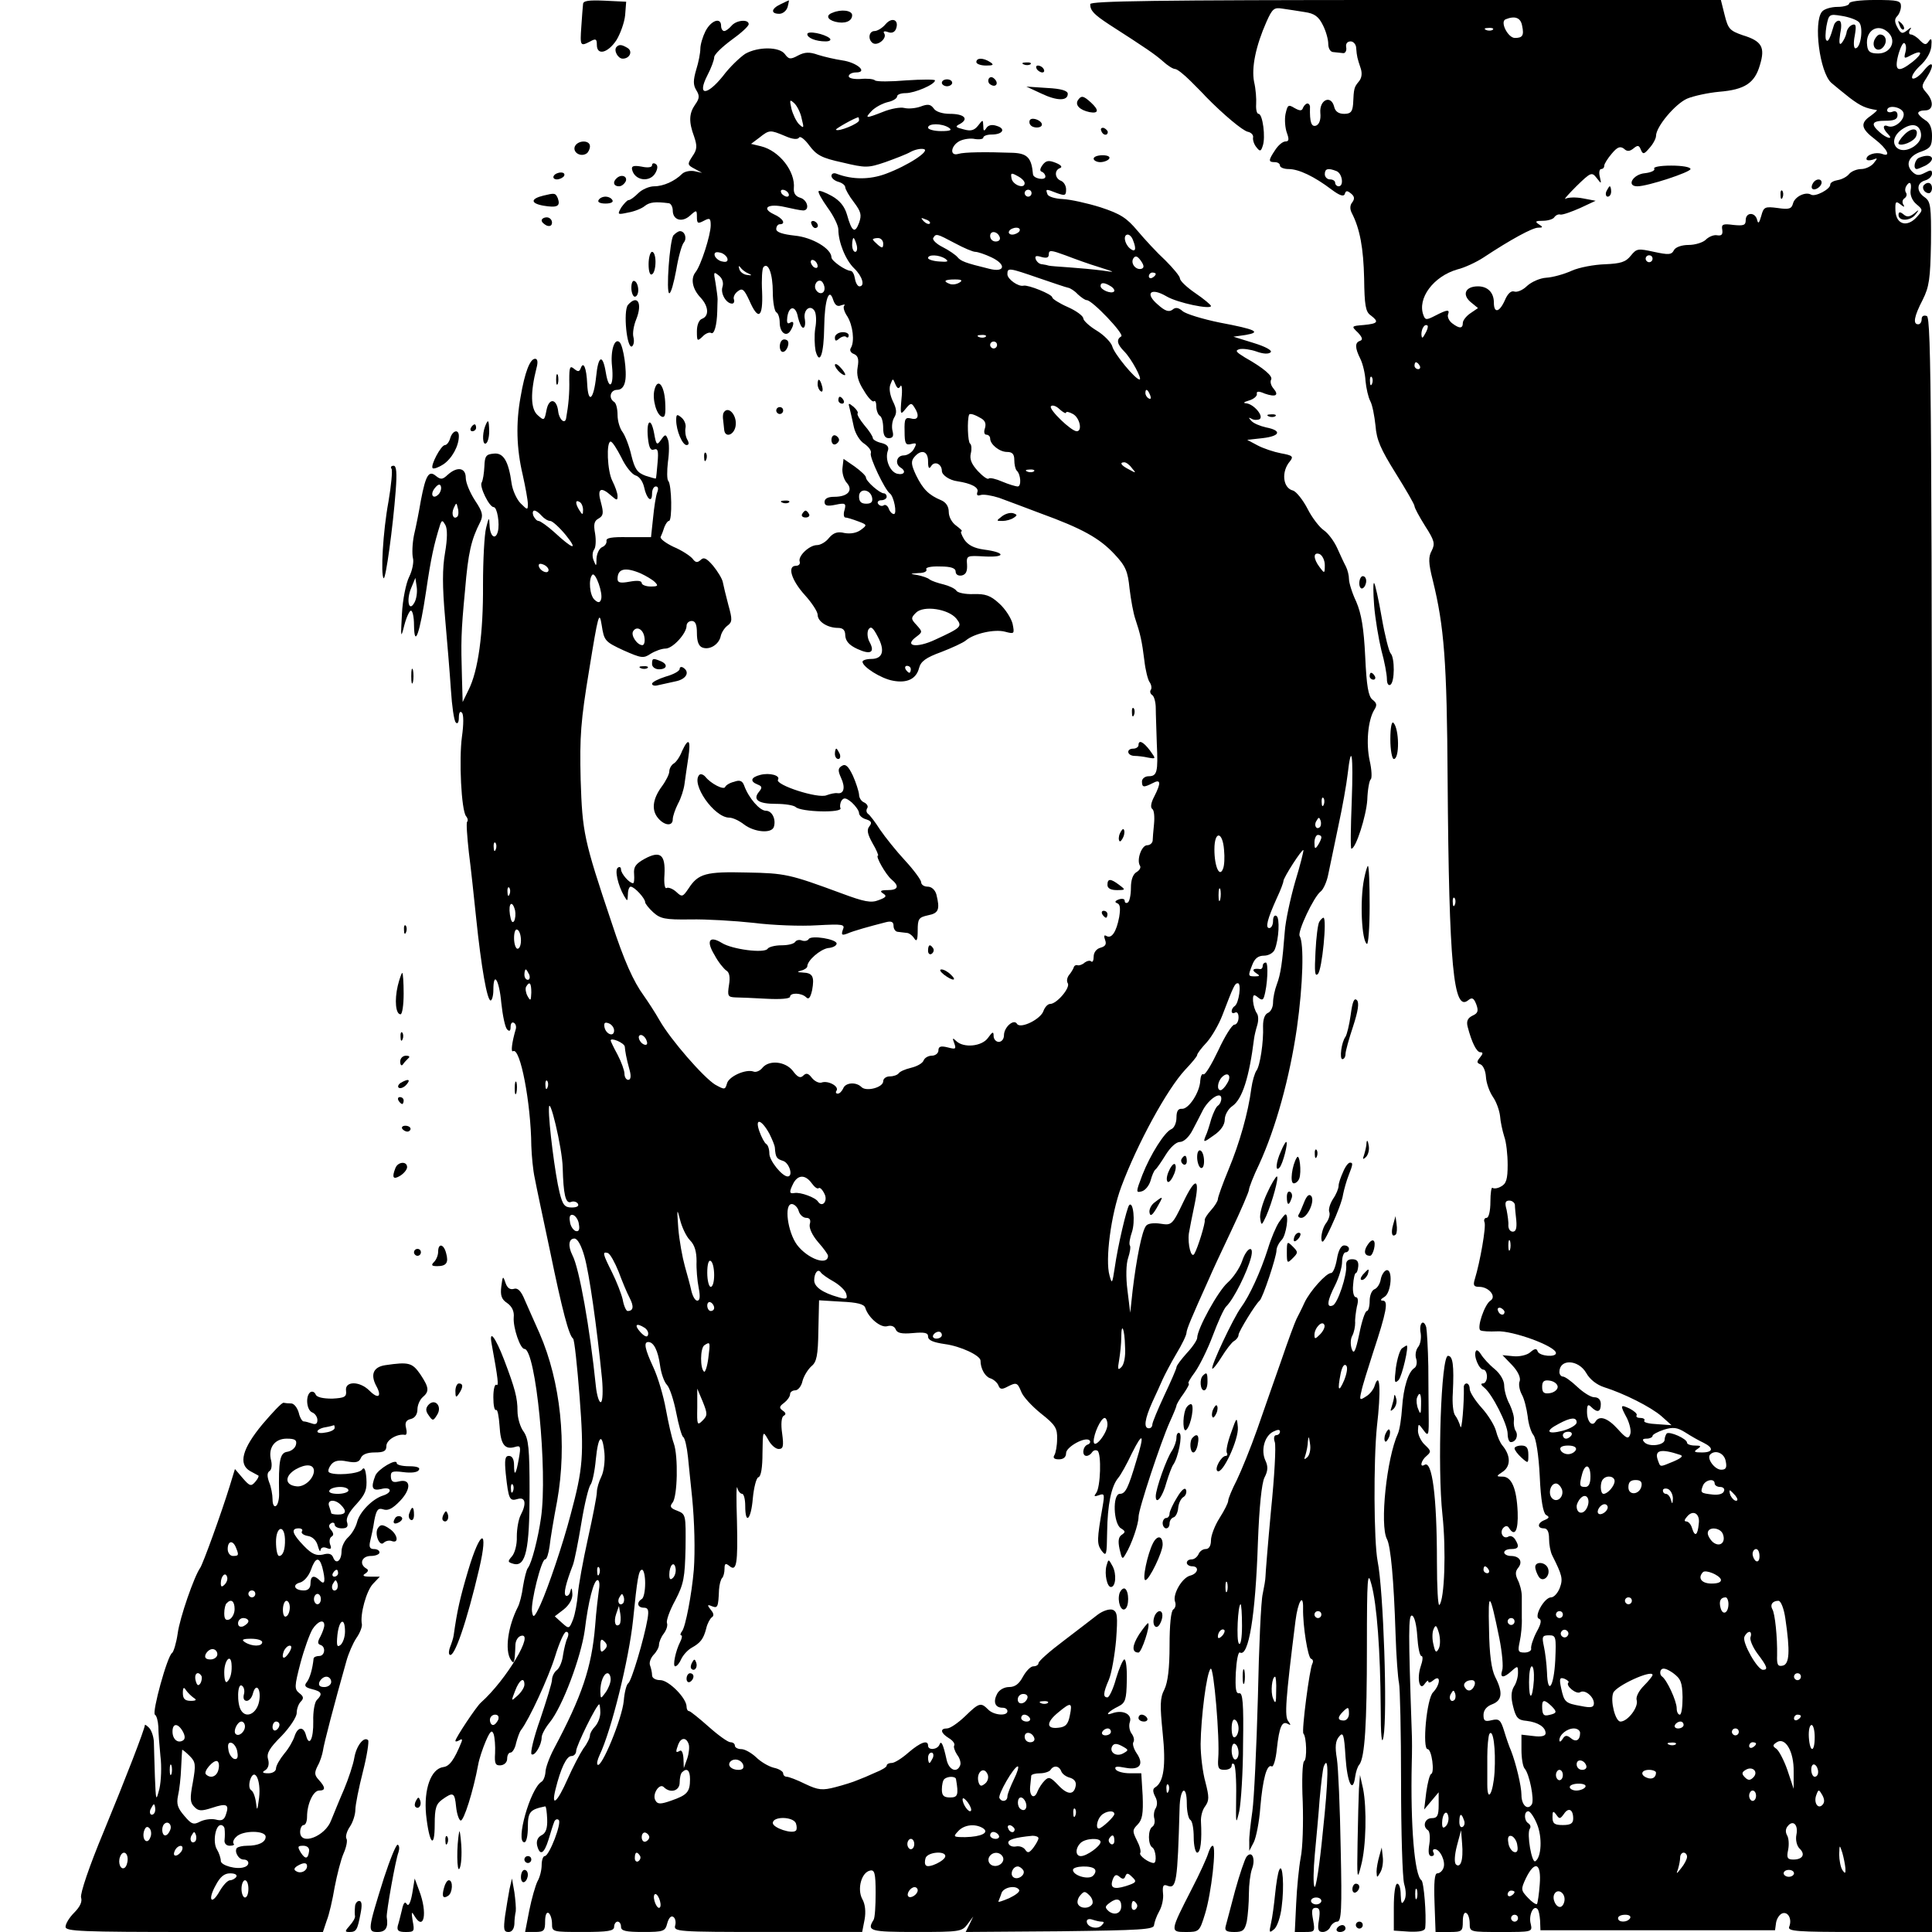 <?xml version="1.0" standalone="no"?>
<!DOCTYPE svg PUBLIC "-//W3C//DTD SVG 20010904//EN"
 "http://www.w3.org/TR/2001/REC-SVG-20010904/DTD/svg10.dtd">
<svg version="1.0" xmlns="http://www.w3.org/2000/svg"
 width="560pt" height="560pt" viewBox="0 0 560 560"
 preserveAspectRatio="xMidYMid meet">
<g transform="translate(0,560) scale(0.1,-0.1)"
fill="#000000" stroke="none">
<path d="M1690 5588 c-1 -7 -3 -37 -5 -65 -4 -57 -3 -58 26 -43 16 9 19 7 19
-10 0 -32 32 -24 57 14 11 18 23 51 25 72 l3 39 -62 3 c-46 2 -63 0 -63 -10z"/>
<path d="M2263 5588 c-28 -13 -30 -28 -4 -28 10 0 21 9 24 20 3 11 4 20 4 19
-1 0 -12 -5 -24 -11z"/>
<path d="M3160 5588 c0 -19 11 -30 55 -59 109 -70 132 -86 155 -106 14 -13 30
-23 36 -23 6 0 26 -16 45 -35 19 -19 39 -39 44 -45 51 -52 107 -99 122 -102
10 -2 17 -10 15 -17 -1 -7 3 -20 10 -28 10 -13 13 -12 18 4 9 24 0 93 -12 93
-5 0 -8 12 -7 28 1 15 -1 44 -6 65 -8 41 5 104 36 174 17 38 22 42 46 38 16
-2 45 -7 65 -10 28 -4 40 -13 52 -37 9 -17 16 -42 16 -55 0 -13 6 -24 15 -24
8 -1 21 -2 28 -3 6 -1 11 7 9 17 -2 10 3 17 13 17 8 0 16 -9 16 -20 2 -24 3
-28 13 -58 5 -15 3 -29 -6 -39 -13 -16 -14 -19 -16 -65 -2 -22 -7 -28 -26 -28
-16 0 -26 7 -29 21 -9 35 -43 20 -40 -18 2 -20 -3 -33 -12 -37 -14 -5 -19 10
-18 52 1 6 -3 12 -7 12 -5 0 -10 -6 -13 -12 -3 -10 -9 -10 -25 -1 -18 11 -20
9 -26 -18 -3 -16 -1 -40 4 -54 7 -19 6 -25 -4 -25 -8 0 -21 -11 -30 -25 -20
-30 -20 -35 -1 -35 8 0 15 -4 15 -10 0 -5 11 -10 25 -10 30 0 75 -22 124 -59
24 -18 36 -22 39 -13 3 10 7 10 18 1 10 -8 11 -15 4 -25 -7 -8 -8 -19 -2 -31
24 -46 34 -103 36 -190 1 -77 4 -97 19 -107 25 -19 21 -24 -20 -28 -36 -3 -37
-3 -17 -22 13 -14 15 -21 6 -24 -15 -5 -15 -20 1 -52 7 -14 14 -43 15 -64 2
-21 8 -48 14 -59 6 -11 12 -43 15 -71 3 -41 15 -68 58 -137 30 -48 55 -91 55
-96 0 -5 14 -31 31 -58 27 -42 29 -51 19 -71 -10 -18 -10 -35 3 -86 33 -134
41 -235 43 -578 4 -542 17 -675 60 -639 11 9 16 6 23 -12 7 -19 5 -26 -11 -33
-14 -7 -18 -16 -14 -32 12 -46 26 -74 37 -74 8 0 8 -4 -1 -15 -10 -12 -10 -16
1 -20 8 -3 15 -19 16 -36 1 -18 10 -43 20 -58 10 -14 19 -39 21 -56 1 -16 7
-43 12 -59 6 -16 10 -53 10 -82 0 -42 -4 -55 -19 -63 -10 -6 -21 -7 -25 -4 -3
3 -6 -15 -6 -40 0 -28 -5 -47 -11 -47 -6 0 -9 -6 -6 -13 5 -13 -13 -115 -28
-164 -6 -19 -3 -23 13 -23 27 0 51 -28 32 -40 -17 -11 -40 -79 -29 -86 5 -3
27 -4 48 -3 44 3 171 -43 171 -63 0 -13 -48 -9 -53 5 -3 9 -8 9 -22 -3 -9 -8
-32 -13 -49 -11 l-31 3 28 -29 c17 -18 25 -36 22 -46 -4 -8 -1 -26 6 -39 7
-12 14 -41 17 -63 2 -22 10 -47 17 -55 7 -9 15 -57 18 -119 3 -70 10 -106 18
-112 11 -6 10 -9 -4 -15 -21 -8 -22 -24 -2 -24 10 0 15 -10 15 -30 0 -17 4
-38 9 -48 29 -58 32 -68 22 -95 -6 -15 -17 -27 -25 -27 -20 0 -51 -57 -35 -62
8 -3 6 -15 -7 -38 -10 -19 -17 -41 -16 -48 2 -6 -7 -12 -19 -12 -19 0 -20 4
-14 32 4 18 7 49 6 68 0 19 0 48 0 63 0 15 -6 37 -12 48 -7 15 -7 24 1 34 15
18 5 35 -21 35 -10 0 -19 5 -19 10 0 6 9 10 20 10 22 0 25 7 11 29 -5 7 -13
11 -19 7 -15 -9 -27 13 -14 26 6 6 12 6 16 -1 17 -27 27 -7 25 46 -3 70 -18
103 -44 103 -19 0 -19 1 2 15 22 16 22 46 -2 75 -7 8 -15 27 -19 43 -4 15 -22
45 -41 66 -19 21 -35 46 -35 55 0 9 -4 16 -9 16 -5 0 -9 -6 -8 -12 1 -44 -6
-129 -10 -113 -3 11 -10 26 -15 32 -6 7 -9 36 -7 65 4 82 0 108 -14 108 -20 0
-31 -323 -16 -461 11 -102 6 -246 -9 -261 -4 -4 -7 52 -7 125 0 191 -14 295
-36 281 -15 -9 -10 13 6 26 14 12 13 15 -5 32 -11 10 -20 29 -20 41 1 21 1 22
15 3 16 -22 17 -19 16 49 0 22 -1 83 -1 135 -1 52 -4 103 -6 113 -8 26 -22 11
-16 -18 2 -14 -1 -32 -8 -40 -6 -8 -9 -23 -5 -34 3 -10 1 -22 -5 -26 -18 -11
-32 -56 -36 -115 -2 -30 -7 -64 -12 -75 -33 -72 -53 -266 -32 -306 11 -20 20
-118 25 -274 2 -66 7 -130 10 -143 3 -13 6 -142 6 -287 0 -145 4 -278 9 -296
6 -20 6 -38 0 -48 -7 -12 -9 -9 -10 17 0 17 -4 32 -10 32 -6 0 -10 -29 -10
-68 l0 -68 45 -3 c31 -1 45 2 46 11 4 37 -4 134 -11 138 -20 14 -32 158 -28
340 1 30 1 71 0 90 -10 288 -10 341 1 337 7 -2 13 -28 15 -60 2 -31 7 -57 12
-57 5 0 4 -13 -2 -30 -12 -36 -3 -74 12 -50 6 8 10 11 10 6 0 -5 7 -3 15 4 22
18 20 -13 -1 -35 -19 -18 -32 -165 -16 -165 12 0 21 -69 10 -72 -4 -2 -10 -25
-14 -53 l-6 -50 21 25 21 25 0 -37 c0 -31 -4 -38 -20 -38 -20 0 -28 -24 -11
-35 5 -3 7 -21 4 -40 -4 -24 -2 -35 6 -35 7 0 9 5 6 10 -3 6 -2 10 4 10 15 0
32 -36 25 -54 -3 -9 -11 -16 -18 -16 -8 0 -10 -26 -8 -85 l3 -85 40 0 c37 0
39 2 39 31 0 17 4 28 10 24 6 -3 10 -17 10 -31 0 -24 1 -24 91 -24 90 0 91 0
86 23 -7 24 7 56 19 44 4 -3 7 -19 8 -34 l1 -28 340 0 340 0 3 22 c2 12 10 24
18 27 17 6 29 -17 20 -39 -5 -13 22 -15 204 -15 l210 0 0 2339 c0 2070 -2
2340 -15 2345 -9 3 -15 0 -15 -9 0 -8 -4 -15 -10 -15 -16 0 -12 23 13 71 19
38 22 61 24 164 1 107 -1 121 -18 133 -25 17 -24 42 1 49 11 3 20 12 20 20 0
11 -4 11 -21 2 -17 -9 -25 -8 -37 4 -20 21 -9 46 28 58 25 9 30 16 30 45 0 23
-6 38 -20 46 -11 7 -20 16 -20 20 0 5 9 8 20 8 24 0 26 26 4 51 -15 17 -15 20
0 43 25 39 19 55 -8 21 -13 -16 -28 -26 -33 -22 -4 5 6 21 22 36 18 16 31 38
33 56 2 22 0 26 -7 16 -8 -12 -12 -12 -26 2 -9 10 -21 17 -26 17 -6 0 -7 6 -3
13 6 9 4 9 -8 -1 -14 -11 -18 -10 -28 8 -9 16 -9 25 -1 33 6 6 11 19 11 29 0
16 -9 18 -75 18 -43 0 -75 -4 -75 -10 0 -5 -15 -10 -34 -10 -18 0 -39 -6 -45
-14 -25 -30 -7 -175 27 -206 9 -8 34 -28 54 -44 32 -24 46 -30 78 -35 2 -1 -6
-8 -18 -17 -31 -21 -28 -37 13 -68 35 -27 48 -53 20 -42 -18 6 -45 -2 -45 -15
0 -4 8 -5 18 -2 15 6 15 5 3 -10 -7 -9 -24 -17 -36 -17 -12 0 -28 -6 -35 -14
-6 -8 -21 -16 -33 -18 -12 -2 -22 -7 -22 -13 1 -13 -44 -37 -56 -29 -16 9 -47
-6 -52 -26 -4 -15 -11 -18 -44 -13 -38 5 -41 3 -48 -23 -6 -21 -9 -24 -12 -11
-6 23 -33 22 -33 -1 0 -15 -6 -17 -36 -14 -30 4 -35 2 -32 -14 2 -14 -2 -18
-15 -16 -9 2 -24 -4 -33 -13 -8 -8 -31 -15 -49 -15 -20 0 -38 -6 -43 -15 -7
-14 -16 -14 -58 -5 -46 10 -50 10 -67 -11 -15 -19 -30 -23 -75 -25 -31 -1 -75
-9 -97 -19 -22 -10 -55 -19 -73 -20 -18 -1 -43 -12 -56 -24 -12 -12 -29 -19
-37 -16 -9 3 -19 -6 -27 -25 -16 -36 -32 -39 -32 -7 0 29 -18 47 -46 47 -36 0
-47 -23 -22 -45 l22 -18 -22 -15 c-12 -8 -22 -21 -22 -28 0 -17 -10 -17 -31
-1 -9 7 -14 18 -12 25 6 16 -2 15 -37 -3 -25 -13 -29 -13 -34 1 -19 49 29 113
98 133 21 5 55 21 75 34 80 53 143 87 159 87 15 0 15 2 2 10 -12 8 -9 10 12
10 15 0 30 5 33 10 4 6 12 10 18 8 7 -1 32 8 57 19 l45 21 -37 7 c-20 4 -43 3
-50 -1 -7 -4 7 12 31 36 42 41 45 42 59 24 14 -18 14 -18 9 4 -3 12 -1 22 4
22 5 0 9 4 9 10 0 5 10 21 22 35 16 19 24 22 35 14 9 -9 17 -8 28 1 12 10 16
9 21 -4 6 -14 9 -14 25 5 11 12 19 28 19 35 0 27 56 93 90 108 19 8 61 17 93
20 74 6 103 25 118 77 16 52 6 70 -50 87 -37 13 -42 18 -52 58 l-11 44 -914 0
c-725 0 -914 -3 -914 -12z m2228 -52 c14 -13 6 -76 -10 -76 -5 0 -6 16 -2 36
5 29 4 36 -7 32 -8 -3 -16 -13 -17 -24 -2 -10 -9 -23 -14 -29 -7 -7 -8 2 -4
28 5 24 3 37 -4 37 -6 0 -12 -6 -14 -12 -12 -41 -17 -50 -22 -45 -4 3 -3 22 0
41 7 35 8 36 44 30 20 -3 43 -11 50 -18z m-976 -11 c6 -28 1 -35 -21 -35 -20
0 -44 47 -27 54 27 11 44 5 48 -19z m-85 -11 c-3 -3 -12 -4 -19 -1 -8 3 -5 6
6 6 11 1 17 -2 13 -5z m1147 -9 c24 -24 6 -60 -30 -60 -23 0 -30 5 -32 23 -6
44 32 67 62 37z m49 -56 c-5 -19 -4 -20 16 -9 33 17 36 6 5 -19 -42 -33 -54
-28 -42 19 6 22 14 38 18 35 5 -3 6 -15 3 -26z m-6 -175 c7 -19 -24 -47 -44
-40 -16 7 -17 -6 -1 -22 18 -18 -3 -14 -24 5 -27 24 -22 33 17 33 25 0 35 4
35 16 0 10 -6 14 -15 10 -8 -3 -15 -1 -15 4 0 17 40 11 47 -6z m51 -61 c2 -14
-5 -27 -21 -38 -48 -31 -81 17 -34 50 29 20 51 15 55 -12z m-1694 -109 c17 -7
22 -44 6 -44 -5 0 -10 5 -10 10 0 6 -7 10 -15 10 -8 0 -15 7 -15 15 0 16 9 19
34 9z m1664 -56 c-2 -14 5 -30 17 -40 19 -16 19 -17 1 -37 -28 -31 -60 -22
-62 18 -1 27 1 29 14 19 11 -9 14 -9 9 -1 -4 6 -3 14 3 18 6 4 8 11 5 16 -4 5
-3 14 0 19 10 17 17 11 13 -12z m-748 -198 c0 -5 -4 -10 -10 -10 -5 0 -10 5
-10 10 0 6 5 10 10 10 6 0 10 -4 10 -10z m-659 -217 c-8 -15 -10 -15 -11 -2 0
17 10 32 18 25 2 -3 -1 -13 -7 -23z m-16 -93 c3 -5 1 -10 -4 -10 -6 0 -11 5
-11 10 0 6 2 10 4 10 3 0 8 -4 11 -10z m-138 -52 c-3 -8 -6 -5 -6 6 -1 11 2
17 5 13 3 -3 4 -12 1 -19z m240 -1510 c-3 -8 -6 -5 -6 6 -1 11 2 17 5 13 3 -3
4 -12 1 -19z m174 -870 c0 -7 2 -28 4 -45 2 -23 -1 -33 -10 -33 -8 0 -13 8
-13 18 1 9 -2 29 -5 45 -6 21 -4 27 8 27 8 0 15 -6 16 -12z m-14 -130 c-3 -7
-5 -2 -5 12 0 14 2 19 5 13 2 -7 2 -19 0 -25z m-16 -181 c-1 -12 -15 -9 -19 4
-3 6 1 10 8 8 6 -3 11 -8 11 -12z m237 -177 c10 -18 30 -34 52 -41 57 -18 135
-57 166 -84 l29 -26 -42 3 c-23 1 -40 5 -37 10 3 4 -2 8 -11 8 -9 0 -14 3 -11
8 2 4 -7 12 -20 19 -28 13 -29 11 -8 -28 8 -17 13 -38 9 -47 -5 -14 -11 -12
-36 16 -29 32 -53 40 -64 22 -10 -17 -25 -1 -25 28 0 20 3 23 12 14 18 -18 28
-15 28 8 0 13 -7 20 -19 20 -10 0 -32 14 -49 30 -18 17 -36 30 -42 30 -5 0
-10 6 -10 13 0 39 55 37 78 -3z m-83 -40 c0 -8 -10 -16 -22 -18 -18 -3 -23 2
-23 18 0 16 5 21 23 18 12 -2 22 -10 22 -18z m-396 -52 c0 -27 -2 -29 -8 -13
-5 11 -6 26 -4 33 8 21 13 13 12 -20z m451 -51 c0 -7 -18 -18 -40 -24 -46 -12
-53 -1 -12 20 35 19 52 20 52 4z m368 -59 c30 -15 28 -28 -5 -28 -22 0 -25 2
-13 10 12 8 11 10 -7 10 -13 0 -23 4 -23 8 0 12 -51 34 -59 27 -3 -4 -6 -12
-6 -18 0 -16 -44 -22 -58 -8 -8 8 -6 11 6 11 9 0 17 4 17 8 0 4 15 12 33 18
26 8 38 7 62 -8 17 -11 40 -24 53 -30z m-383 22 c-3 -5 -10 -10 -16 -10 -5 0
-9 5 -9 10 0 6 7 10 16 10 8 0 12 -4 9 -10z m13 -42 c-3 -7 -13 -13 -23 -13
-10 0 -20 6 -22 13 -3 7 5 12 22 12 17 0 25 -5 23 -12z m302 -15 c10 -3 4 -9
-19 -19 -41 -17 -38 -17 -45 2 -12 31 7 36 64 17z m132 -18 c4 -19 1 -25 -13
-25 -19 0 -43 33 -32 44 15 15 41 4 45 -19z m-392 -45 c0 -20 -5 -30 -15 -30
-17 0 -18 4 -9 38 9 32 24 27 24 -8z m70 -13 c0 -14 -20 -37 -32 -37 -10 0
-11 34 -1 43 11 12 33 8 33 -6z m78 -14 c-5 -26 -38 -29 -38 -4 0 15 6 21 21
21 14 0 19 -5 17 -17z m212 7 c0 -5 7 -10 16 -10 9 0 14 -6 11 -12 -2 -8 -16
-12 -33 -10 -35 4 -36 5 -28 26 7 17 34 22 34 6z m-443 -16 c8 -21 -13 -42
-28 -27 -13 13 -5 43 11 43 6 0 13 -7 17 -16z m322 -28 c-1 -16 -2 -17 -6 -3
-2 9 -9 17 -14 17 -5 0 -9 4 -9 10 0 5 7 7 15 4 8 -4 14 -16 14 -28z m181 9
c7 -9 8 -15 2 -15 -5 0 -12 7 -16 15 -3 8 -4 15 -2 15 2 0 9 -7 16 -15z m-431
-37 c-10 -19 -29 -16 -29 6 0 6 5 17 12 24 17 17 30 -6 17 -30z m61 3 c0 -12
-20 -25 -27 -18 -7 7 6 27 18 27 5 0 9 -4 9 -9z m264 -47 c-3 -34 -11 -40 -19
-15 -3 12 -11 21 -17 21 -7 0 -6 5 2 14 17 21 38 9 34 -20z m70 -31 c9 -24 -9
-39 -29 -23 -8 7 -15 19 -15 26 0 20 37 17 44 -3z m106 -64 c0 -11 -4 -17 -10
-14 -5 3 -10 13 -10 21 0 8 5 14 10 14 6 0 10 -9 10 -21z m-785 -39 c3 -5 1
-10 -4 -10 -6 0 -11 5 -11 10 0 6 2 10 4 10 3 0 8 -4 11 -10z m673 -28 c2 -8
-8 -12 -27 -12 -29 0 -41 16 -25 33 8 8 47 -8 52 -21z m-642 -171 c8 -41 12
-83 8 -93 -7 -22 4 -23 28 -1 17 15 18 15 18 -6 0 -12 -5 -30 -12 -40 -8 -14
-9 -31 -2 -58 8 -32 14 -39 39 -41 33 -4 55 -18 55 -36 0 -8 -13 -11 -35 -8
l-35 4 0 -44 c0 -24 4 -48 9 -54 14 -15 29 -91 21 -104 -12 -19 -30 -2 -30 27
0 26 -16 92 -30 128 -5 11 -14 37 -20 57 -10 33 -15 37 -36 32 -20 -5 -24 -2
-24 15 0 14 9 25 25 31 29 11 32 34 9 79 -11 22 -17 65 -18 139 -3 114 2 110
30 -27z m384 109 c0 -5 -4 -10 -10 -10 -5 0 -10 5 -10 10 0 6 5 10 10 10 6 0
10 -4 10 -10z m280 -9 c0 -27 -17 -35 -23 -11 -5 19 0 30 15 30 4 0 8 -9 8
-19z m165 -43 c14 -95 12 -132 -8 -136 -14 -3 -17 3 -16 30 1 51 -6 122 -14
134 -7 13 1 24 18 24 7 0 16 -23 20 -52z m-645 12 c0 -5 -4 -10 -10 -10 -5 0
-10 5 -10 10 0 6 5 10 10 10 6 0 10 -4 10 -10z m-140 -20 c0 -5 -4 -10 -10
-10 -5 0 -10 5 -10 10 0 6 5 10 10 10 6 0 10 -4 10 -10z m-220 -79 c-7 -13
-10 -11 -15 12 -4 15 -4 35 0 44 6 15 9 13 16 -11 4 -16 4 -36 -1 -45z m374
38 c-3 -5 -10 -7 -15 -3 -5 3 -7 10 -3 15 3 5 10 7 15 3 5 -3 7 -10 3 -15z
m530 -4 c-3 -7 6 -29 20 -48 28 -37 32 -47 16 -47 -16 0 -60 78 -54 95 3 8 10
15 15 15 4 0 6 -7 3 -15z m-566 -67 c-4 -78 -22 -104 -24 -35 -1 23 -5 57 -9
75 -6 28 -5 32 15 32 20 0 21 -4 18 -72z m-62 -58 c-4 -57 -14 -61 -14 -6 0
25 3 46 8 46 5 0 7 -18 6 -40z m431 -49 c0 -28 -3 -51 -8 -51 -5 0 -9 8 -9 18
0 22 -29 84 -43 93 -5 4 -6 12 -3 18 5 8 16 5 35 -8 23 -17 27 -27 28 -70z
m-87 64 c0 -3 -11 -17 -25 -31 -15 -15 -24 -33 -21 -42 6 -20 -26 -62 -47 -62
-15 0 -30 60 -21 83 8 21 114 69 114 52z m430 -5 c0 -5 -4 -10 -10 -10 -5 0
-10 5 -10 10 0 6 5 10 10 10 6 0 10 -4 10 -10z m-674 -17 c-9 -9 23 -35 34
-28 14 9 40 -13 40 -32 0 -12 -8 -14 -37 -8 -46 8 -49 11 -58 52 -6 28 -4 32
10 27 9 -4 14 -9 11 -11z m-272 -8 c-7 -17 -20 -20 -28 -6 -7 10 3 21 20 21 8
0 11 -6 8 -15z m-58 -42 c-10 -10 -19 5 -10 18 6 11 8 11 12 0 2 -7 1 -15 -2
-18z m281 -18 c17 -17 16 -21 -7 -26 -16 -4 -20 1 -20 26 0 19 7 19 27 0z
m723 -29 c0 -3 -4 -8 -10 -11 -5 -3 -10 -1 -10 4 0 6 5 11 10 11 6 0 10 -2 10
-4z m-340 -26 c0 -5 -7 -10 -16 -10 -8 0 -12 5 -9 10 3 6 10 10 16 10 5 0 9
-4 9 -10z m380 -35 c0 -46 -14 -46 -17 0 -1 19 2 35 8 35 5 0 9 -16 9 -35z
m-680 12 c0 -21 -12 -28 -27 -15 -11 9 -17 9 -24 -3 -5 -8 -9 -9 -9 -3 0 16
22 34 42 34 10 0 18 -6 18 -13z m460 3 c0 -5 -4 -10 -10 -10 -5 0 -10 5 -10
10 0 6 5 10 10 10 6 0 10 -4 10 -10z m-708 -117 c-4 -61 -21 -91 -21 -35 0 15
0 51 0 81 0 29 3 59 6 65 11 17 19 -43 15 -111z m867 2 l0 -50 -18 54 c-10 29
-25 57 -32 62 -12 8 -11 11 1 19 25 16 50 -27 49 -85z m-342 79 c-3 -3 -12 -4
-19 -1 -8 3 -5 6 6 6 11 1 17 -2 13 -5z m233 2 c0 -3 -4 -8 -10 -11 -5 -3 -10
-1 -10 4 0 6 5 11 10 11 6 0 10 -2 10 -4z m-492 -64 c2 -7 -3 -12 -12 -12 -9
0 -16 7 -16 16 0 17 22 14 28 -4z m672 -18 c0 -8 -4 -14 -10 -14 -5 0 -10 9
-10 21 0 11 5 17 10 14 6 -3 10 -13 10 -21z m-188 -16 c-9 -9 -15 -9 -24 0
-10 10 -10 15 2 22 20 12 38 -6 22 -22z m-552 7 c0 -8 -4 -15 -10 -15 -5 0
-10 7 -10 15 0 8 5 15 10 15 6 0 10 -7 10 -15z m270 7 c0 -14 -11 -21 -26 -15
-21 8 -17 23 6 23 11 0 20 -4 20 -8z m-205 -42 c-3 -5 -15 -10 -26 -10 -10 0
-19 5 -19 10 0 6 12 10 26 10 14 0 23 -4 19 -10z m495 -25 c0 -8 -4 -15 -10
-15 -5 0 -10 7 -10 15 0 8 5 15 10 15 6 0 10 -7 10 -15z m192 -27 c-13 -13
-26 8 -17 30 6 16 7 16 17 -1 7 -13 7 -22 0 -29z m-722 -39 c0 -14 -7 -19 -30
-19 -24 0 -30 4 -30 23 0 18 2 19 11 7 9 -13 11 -13 22 2 13 20 27 14 27 -13z
m-369 -22 c-8 -8 -11 -5 -11 9 0 27 14 41 18 19 2 -9 -1 -22 -7 -28z m264 6
c16 -38 13 -97 -5 -108 -10 -6 -25 79 -16 94 4 5 2 12 -4 16 -13 8 -13 35 0
35 5 0 17 -17 25 -37z m-212 12 c4 -8 2 -17 -3 -20 -6 -4 -10 3 -10 14 0 25 6
27 13 6z m964 -43 c-3 -15 1 -32 9 -40 18 -17 9 -32 -18 -32 -17 0 -20 5 -15
28 3 15 2 34 -3 42 -5 9 -5 19 2 27 15 19 31 4 25 -25z m-972 -80 c-3 -9 -9
-12 -15 -6 -5 5 -4 27 3 54 l12 45 3 -39 c2 -21 1 -45 -3 -54z m163 49 c3 -16
-1 -22 -10 -19 -7 3 -15 15 -16 27 -3 16 1 22 10 19 7 -3 15 -15 16 -27z m951
-66 c1 -16 -1 -17 -9 -5 -5 8 -9 29 -9 45 1 29 1 29 9 5 4 -14 8 -34 9 -45z
m-459 33 c0 -7 -8 -22 -17 -33 -14 -18 -15 -18 -9 -2 3 10 6 25 6 33 0 8 5 14
10 14 6 0 10 -6 10 -12z m-427 -80 c-2 -28 -6 -54 -8 -57 -3 -2 -15 6 -26 18
-21 22 -21 25 -6 57 26 53 45 44 40 -18z m737 32 c0 -5 -7 -10 -15 -10 -8 0
-15 5 -15 10 0 6 7 10 15 10 8 0 15 -4 15 -10z m-1093 -72 c-3 -7 -5 -2 -5 12
0 14 2 19 5 13 2 -7 2 -19 0 -25z m283 18 c0 -3 -4 -8 -10 -11 -5 -3 -10 -1
-10 4 0 6 5 11 10 11 6 0 10 -2 10 -4z m145 -21 c0 -10 -5 -20 -11 -22 -13 -4
-27 24 -18 38 9 15 29 4 29 -16z m-135 -55 c0 -5 -4 -10 -10 -10 -5 0 -10 5
-10 10 0 6 5 10 10 10 6 0 10 -4 10 -10z m325 0 c-8 -13 -35 -13 -35 0 0 6 9
10 21 10 11 0 17 -4 14 -10z"/>
<path d="M5433 5484 c-9 -23 11 -38 26 -20 13 16 7 36 -10 36 -5 0 -12 -7 -16
-16z"/>
<path d="M5520 5210 c-12 -12 -19 -24 -17 -27 9 -8 45 7 51 22 9 24 -12 27
-34 5z"/>
<path d="M5503 4977 c0 -19 34 -18 49 1 12 15 11 16 -4 3 -13 -10 -21 -11 -31
-2 -10 8 -14 7 -14 -2z"/>
<path d="M2413 5563 c-20 -7 -15 -20 8 -26 27 -7 49 1 49 19 0 14 -32 18 -57
7z"/>
<path d="M2567 5530 c-9 -11 -24 -20 -32 -20 -17 0 -20 -25 -5 -35 14 -9 42
14 33 28 -4 6 0 8 11 4 10 -4 19 -1 23 9 10 26 -11 36 -30 14z"/>
<path d="M2045 5510 c-8 -16 -15 -39 -15 -51 0 -12 -5 -39 -12 -61 -9 -31 -9
-44 0 -59 10 -16 10 -24 -3 -42 -18 -26 -19 -50 -3 -93 9 -27 9 -37 -5 -57
-15 -23 -15 -25 6 -36 l22 -12 -23 5 c-12 2 -28 -1 -35 -8 -21 -21 -54 -36
-81 -36 -14 0 -35 -9 -46 -20 -11 -11 -23 -20 -28 -20 -4 0 -13 -10 -21 -21
-12 -21 -12 -22 20 -15 18 3 40 12 48 19 14 11 30 13 69 8 6 0 12 -10 12 -21
0 -28 27 -36 50 -15 19 17 20 17 20 -4 0 -19 3 -20 20 -11 17 9 20 8 20 -13 0
-28 -28 -116 -44 -136 -15 -19 -9 -49 15 -74 23 -25 25 -53 4 -61 -9 -3 -15
-18 -15 -36 0 -29 1 -30 16 -16 8 9 20 14 25 11 9 -6 17 22 18 63 0 12 1 28 1
35 0 6 -3 28 -6 47 -6 32 -6 34 10 21 10 -8 14 -21 10 -33 -6 -19 11 -48 28
-48 5 0 8 6 5 13 -2 6 3 17 12 23 13 10 18 5 33 -27 26 -60 40 -50 37 25 -2
36 0 68 4 72 14 15 27 -20 27 -73 0 -28 5 -55 10 -58 6 -3 10 -17 10 -30 0
-29 19 -43 31 -24 12 19 11 32 -2 23 -7 -4 -9 2 -7 17 5 34 25 34 31 -1 4 -16
10 -30 15 -30 5 0 7 11 5 24 -6 27 15 45 28 25 5 -8 6 -31 2 -51 -3 -20 -2
-49 1 -65 12 -44 24 -9 25 69 1 78 14 117 26 79 5 -15 12 -21 23 -16 9 3 13 3
9 -1 -4 -4 0 -18 9 -31 16 -26 22 -73 10 -92 -4 -6 0 -14 9 -17 12 -5 15 -15
11 -38 -4 -22 1 -42 18 -68 12 -21 26 -35 29 -31 4 3 7 -3 7 -15 0 -11 5 -24
10 -27 6 -3 10 -19 10 -36 0 -20 5 -29 16 -29 12 0 15 6 11 21 -3 12 -1 29 5
39 8 13 7 25 -4 47 -8 17 -12 37 -7 49 7 18 7 18 14 1 6 -14 10 -15 15 -6 4 6
6 -10 3 -37 -4 -46 -3 -48 12 -29 14 17 17 18 25 5 16 -24 12 -39 -9 -33 -17
4 -20 0 -19 -37 0 -36 3 -41 19 -37 16 4 17 2 8 -14 -5 -10 -19 -19 -29 -19
-21 0 -27 -24 -10 -35 18 -11 11 -23 -10 -18 -21 6 -36 43 -26 68 3 10 -3 17
-19 21 -14 3 -25 10 -25 14 0 5 -11 22 -25 38 -13 16 -22 31 -19 34 2 3 -3 11
-12 19 -15 12 -16 12 -11 -6 3 -11 8 -35 12 -53 4 -18 17 -40 30 -48 13 -9 22
-21 19 -28 -4 -12 41 -106 55 -116 12 -8 22 -60 12 -60 -5 0 -12 7 -15 16 -3
8 -10 13 -15 9 -5 -3 -12 -1 -16 5 -3 5 1 10 9 10 9 0 16 5 16 10 0 6 -4 10
-8 10 -12 0 -52 35 -52 46 0 5 -15 19 -33 32 l-32 22 -3 -26 c-2 -14 4 -34 12
-43 20 -22 4 -41 -36 -41 -18 0 -28 -5 -28 -15 0 -11 8 -13 32 -8 28 6 31 4
26 -15 -4 -12 -2 -22 2 -22 5 0 21 -5 37 -11 27 -10 27 -11 8 -25 -12 -9 -30
-12 -47 -9 -20 5 -32 1 -45 -14 -9 -12 -25 -21 -35 -21 -22 0 -56 -32 -50 -48
2 -7 -3 -12 -11 -12 -26 0 -13 -42 26 -85 20 -22 37 -48 37 -57 0 -20 29 -38
59 -38 15 0 21 -7 21 -22 1 -16 11 -28 35 -39 39 -18 52 -10 35 21 -6 11 -7
27 -3 35 7 11 13 7 27 -20 22 -41 15 -65 -19 -65 -14 0 -25 -4 -25 -8 0 -15
54 -49 88 -55 41 -8 68 5 76 37 5 19 20 30 64 46 31 12 64 27 72 34 24 20 83
33 113 25 27 -7 28 -7 22 23 -4 16 -21 43 -39 59 -25 23 -40 28 -74 27 -24 -1
-47 4 -50 10 -4 6 -21 14 -37 18 -17 4 -34 10 -40 14 -5 5 -21 10 -35 13 -24
4 -24 4 3 6 16 0 25 5 22 11 -3 5 13 9 40 8 32 0 45 -5 45 -15 0 -8 7 -13 18
-11 12 3 16 12 15 31 -2 27 -1 27 52 24 62 -3 59 12 -3 20 -29 4 -46 13 -57
29 -8 13 -12 24 -8 24 4 0 -3 7 -15 16 -13 9 -22 26 -22 40 0 16 -8 28 -22 34
-36 15 -53 32 -73 73 -14 30 -15 40 -5 52 20 24 40 18 40 -12 0 -20 3 -24 9
-14 10 16 31 6 31 -14 0 -12 22 -27 45 -30 40 -6 63 -18 58 -31 -3 -9 0 -12 9
-9 8 3 32 -1 54 -8 21 -8 76 -28 120 -45 121 -44 171 -72 214 -118 33 -35 39
-50 44 -100 4 -33 11 -72 17 -89 14 -42 19 -63 26 -120 3 -27 10 -55 15 -62 5
-7 7 -17 4 -22 -4 -5 -2 -12 4 -16 5 -3 10 -20 10 -38 0 -18 2 -63 3 -102 4
-83 1 -95 -24 -95 -10 0 -19 -7 -19 -15 0 -18 5 -18 31 -5 24 13 25 1 4 -40
-9 -17 -11 -31 -5 -35 5 -3 7 -22 5 -43 -2 -20 -4 -43 -4 -49 -1 -7 -8 -13
-16 -13 -16 0 -31 -42 -21 -59 4 -5 -1 -14 -10 -19 -10 -6 -16 -22 -16 -45 0
-21 -4 -40 -9 -43 -5 -3 -9 -1 -9 5 0 6 -8 7 -17 4 -11 -4 -13 -8 -5 -11 9 -3
10 -15 6 -40 -8 -43 -22 -64 -37 -55 -7 4 -8 0 -4 -11 5 -13 1 -19 -13 -23
-12 -3 -20 -14 -20 -26 0 -11 -3 -17 -7 -14 -3 4 -12 2 -19 -3 -6 -6 -16 -9
-20 -8 -5 2 -11 -1 -12 -7 -2 -5 -8 -15 -14 -22 -5 -7 -7 -17 -3 -23 8 -13
-32 -60 -51 -60 -7 0 -15 -9 -19 -19 -7 -25 -67 -54 -77 -39 -9 16 -38 -9 -38
-33 0 -11 -7 -19 -15 -19 -8 0 -15 8 -15 17 0 14 -3 13 -16 -5 -17 -25 -71
-31 -93 -9 -10 10 -11 8 -5 -7 6 -17 4 -18 -19 -12 -20 5 -27 3 -27 -9 0 -8
-9 -15 -19 -15 -10 0 -21 -6 -24 -14 -3 -8 -19 -17 -36 -21 -17 -4 -33 -11
-36 -16 -4 -5 -15 -9 -26 -9 -10 0 -19 -6 -19 -14 0 -18 -49 -31 -63 -17 -16
16 -47 13 -53 -4 -4 -8 -10 -15 -16 -15 -5 0 -7 4 -3 9 7 13 -26 30 -44 23 -8
-2 -20 4 -28 14 -10 13 -16 15 -25 6 -8 -8 -16 -5 -30 14 -22 28 -69 32 -88 9
-7 -9 -19 -14 -26 -11 -22 8 -72 -14 -77 -35 -5 -18 -7 -18 -34 -3 -34 21
-129 130 -161 186 -13 23 -34 55 -46 72 -30 41 -57 101 -93 211 -81 241 -85
262 -90 415 -3 126 0 169 25 320 26 160 29 171 36 128 7 -45 9 -48 63 -73 52
-23 58 -24 79 -10 13 8 32 15 43 15 21 0 61 44 61 66 0 8 7 14 15 14 11 0 15
-11 15 -35 0 -24 5 -38 16 -42 21 -8 48 9 53 33 2 10 11 24 19 30 15 11 15 18
3 61 -7 26 -14 56 -16 66 -2 10 -15 31 -28 47 -19 22 -27 26 -36 17 -10 -9
-15 -8 -24 4 -7 8 -31 24 -55 34 -23 11 -40 24 -37 29 3 6 8 19 11 29 4 9 9
17 13 17 10 0 8 106 -2 116 -4 4 -4 29 -1 55 4 27 4 56 0 65 -6 16 -8 16 -20
-1 -12 -17 -14 -15 -20 19 -9 48 -23 39 -18 -13 3 -29 8 -38 18 -34 11 4 13
-4 10 -38 -2 -24 -4 -45 -5 -46 -1 -1 -14 3 -30 8 -24 9 -31 19 -41 59 -6 27
-18 57 -25 67 -8 10 -15 32 -15 50 0 17 -4 35 -10 38 -17 11 -11 35 9 35 12 0
20 9 23 25 6 27 -5 102 -16 113 -15 14 -27 -25 -22 -70 6 -58 -9 -73 -18 -18
-9 55 -22 50 -28 -11 -7 -67 -23 -82 -26 -22 -2 47 -11 68 -19 45 -4 -10 -8
-10 -19 -1 -12 10 -14 5 -14 -32 1 -37 -2 -72 -9 -111 -3 -19 -20 -5 -23 19
-4 38 -27 41 -34 4 -6 -31 -7 -31 -26 -14 -20 18 -21 65 -3 136 5 18 3 27 -4
27 -15 0 -30 -40 -42 -110 -14 -76 -12 -150 6 -226 8 -36 15 -74 15 -85 0 -18
-1 -18 -21 2 -11 11 -23 37 -26 57 -9 66 -24 91 -53 87 -21 -2 -25 -7 -26 -37
-1 -19 -4 -40 -8 -47 -7 -11 22 -71 35 -71 10 0 18 -48 12 -71 -7 -26 -23 -14
-24 19 -1 24 -2 24 -10 -8 -5 -19 -9 -93 -9 -165 1 -141 -14 -250 -42 -305
l-17 -35 -2 70 c-3 105 -3 130 9 255 9 109 18 146 44 197 9 19 7 29 -15 62
-15 23 -27 52 -27 66 0 29 -24 34 -52 9 -15 -14 -20 -15 -34 -4 -21 18 -30 3
-44 -70 -5 -30 -14 -76 -20 -101 -5 -25 -6 -55 -3 -67 3 -11 -2 -36 -11 -54
-9 -18 -19 -66 -21 -108 -4 -70 -3 -72 7 -32 6 23 15 42 19 42 5 0 9 -19 9
-42 1 -70 17 -23 35 98 14 96 23 137 41 194 5 13 7 12 15 -2 6 -11 6 -39 -1
-80 -8 -46 -8 -97 0 -188 6 -69 14 -163 17 -210 3 -47 9 -89 14 -94 5 -6 9 0
9 14 0 15 4 20 9 14 5 -5 5 -34 0 -69 -9 -66 -2 -214 12 -231 5 -6 6 -13 3
-16 -3 -3 0 -43 5 -89 6 -46 15 -131 21 -189 15 -145 32 -240 42 -240 4 0 8
14 8 30 0 57 17 30 23 -37 4 -37 11 -71 17 -77 7 -7 10 -4 10 8 0 9 4 15 10
11 5 -3 7 -11 5 -18 -11 -37 -15 -68 -8 -64 21 13 52 -152 53 -274 1 -29 5
-72 10 -94 4 -22 24 -116 44 -210 36 -175 55 -246 67 -255 4 -3 12 -79 19
-169 13 -170 10 -207 -26 -341 -23 -88 -65 -211 -87 -260 -18 -39 -22 -42 -25
-21 -4 27 27 151 38 151 5 0 10 17 13 38 2 20 12 80 22 132 29 163 10 345 -51
485 -15 33 -34 77 -43 97 -11 27 -21 36 -32 32 -11 -3 -19 3 -24 18 -7 21 -8
20 -12 -11 -3 -25 0 -37 17 -48 14 -10 21 -24 19 -42 -2 -30 19 -91 31 -91 33
0 68 -355 48 -490 -8 -57 -27 -132 -38 -145 -4 -5 -10 -29 -14 -53 -3 -24 -10
-51 -15 -60 -29 -57 -38 -125 -21 -152 10 -16 12 -11 14 44 1 11 7 21 15 24
43 14 -41 -127 -115 -193 -13 -11 -74 -103 -74 -111 0 -3 5 -2 12 2 7 5 9 2 5
-7 -20 -49 -34 -69 -52 -71 -36 -5 -57 -64 -50 -138 9 -84 25 -103 25 -28 0
47 4 59 22 72 32 23 36 20 40 -21 2 -20 8 -38 13 -40 9 -3 37 86 51 162 3 17
13 47 22 68 13 30 18 34 23 20 3 -10 5 -34 4 -55 -2 -30 1 -36 16 -35 11 1 19
9 19 19 0 10 4 18 10 18 5 0 13 12 16 28 4 15 10 32 14 37 24 31 80 153 99
214 12 39 26 71 32 71 7 0 8 -7 4 -17 -5 -10 -10 -32 -13 -50 -2 -18 -10 -38
-18 -44 -8 -6 -14 -19 -14 -28 0 -9 -16 -60 -34 -114 -19 -53 -30 -100 -25
-102 9 -6 29 27 29 49 0 8 10 27 23 43 37 45 91 189 102 268 10 83 26 145 37
145 5 0 7 -12 4 -28 -2 -15 -8 -62 -11 -105 -10 -120 -38 -203 -120 -357 -13
-25 -24 -55 -24 -67 -1 -12 -6 -25 -12 -28 -32 -20 -76 -175 -49 -175 6 0 10
20 10 44 0 44 6 51 50 60 3 1 5 -16 6 -37 1 -27 -4 -41 -17 -47 -11 -6 -15
-17 -12 -30 8 -30 20 -24 33 18 6 20 13 43 16 50 2 7 8 11 13 7 11 -6 -27
-105 -40 -105 -5 0 -9 -12 -9 -26 0 -14 -5 -35 -12 -47 -6 -12 -17 -50 -24
-85 l-12 -62 29 0 c26 0 29 4 29 31 0 17 4 28 10 24 5 -3 10 -17 10 -31 0 -24
1 -24 90 -24 73 0 90 3 90 15 0 8 5 15 10 15 6 0 10 -7 10 -15 0 -12 14 -15
64 -15 60 0 64 2 70 25 4 15 11 23 17 19 6 -3 9 -15 6 -25 -5 -18 5 -19 268
-19 l274 0 7 36 c4 22 2 45 -7 60 -15 29 -2 77 23 82 13 3 16 -8 16 -65 0 -37
-2 -72 -6 -78 -20 -32 -11 -35 123 -35 126 0 133 1 149 22 l17 23 -11 -23 -11
-22 273 2 c235 3 273 5 273 18 1 8 7 26 15 40 8 14 13 37 11 52 -2 22 1 27 13
22 26 -10 29 11 35 224 1 60 21 72 21 13 0 -22 5 -43 10 -46 6 -3 10 -26 10
-51 0 -24 5 -44 10 -44 10 0 14 36 11 90 -1 14 4 34 12 44 12 17 12 27 1 70
-8 28 -14 78 -14 111 1 77 17 206 29 218 9 9 27 -203 22 -260 -2 -28 1 -33 18
-33 12 0 21 5 21 12 0 6 3 8 7 4 4 -4 7 -46 6 -94 -1 -80 -1 -84 9 -42 5 25
11 113 11 195 2 118 -1 149 -11 147 -10 -2 -12 13 -10 60 2 35 7 61 12 58 25
-14 45 106 52 318 4 106 11 172 19 189 10 19 11 32 3 49 -14 30 -3 71 22 84
14 7 20 7 20 0 0 -5 -5 -10 -11 -10 -6 0 -8 -9 -4 -20 4 -11 -1 -100 -11 -198
-9 -97 -16 -184 -16 -192 0 -8 -4 -31 -8 -50 -5 -19 -11 -154 -14 -300 -4
-146 -11 -294 -16 -330 -5 -36 -10 -76 -9 -90 l0 -25 13 25 c7 14 16 59 19
101 7 82 19 127 33 119 5 -3 12 20 15 51 7 64 15 82 32 72 9 -5 9 -3 1 8 -11
14 -8 60 21 291 7 56 23 82 22 36 -1 -51 14 -143 23 -146 6 -2 7 -8 4 -14 -8
-13 -32 -197 -26 -203 9 -9 11 -75 2 -80 -5 -3 -7 -56 -4 -118 2 -61 0 -134
-6 -162 -5 -27 -11 -87 -13 -132 l-4 -83 30 0 c28 0 29 1 23 35 -5 27 -4 35 8
35 11 0 13 -8 9 -35 -5 -28 -2 -35 11 -35 9 0 19 7 22 15 4 8 13 15 20 15 12
0 14 34 10 213 -2 116 -7 233 -11 259 -6 35 -4 52 6 64 12 15 15 8 19 -59 5
-75 21 -108 28 -57 2 14 7 30 12 35 16 21 22 117 22 340 0 203 2 225 13 183
16 -58 26 -194 27 -358 0 -81 3 -111 8 -85 12 68 0 426 -17 510 -11 58 -12
291 -2 390 12 102 9 163 -6 120 -3 -12 -15 -27 -26 -33 -18 -12 -19 -10 -13
15 3 16 19 66 34 113 39 118 45 150 28 150 -8 0 -7 4 5 11 20 12 25 83 5 77
-7 -3 -14 -15 -16 -27 -2 -12 -10 -25 -18 -28 -8 -3 -14 -18 -14 -34 0 -16 -4
-29 -8 -29 -5 0 -15 -30 -22 -66 -11 -52 -16 -61 -22 -44 -4 12 -4 29 2 39 5
10 8 26 8 37 -1 10 2 31 5 47 5 17 3 27 -3 27 -6 0 -10 16 -8 35 1 19 5 35 8
35 3 0 6 9 7 20 1 14 -4 20 -18 20 -12 0 -18 -6 -17 -17 3 -29 -25 -112 -39
-117 -19 -8 -16 14 7 59 11 22 20 52 20 67 0 15 5 28 10 28 6 0 10 5 10 10 0
6 -6 10 -14 10 -9 0 -17 -15 -21 -40 -4 -22 -11 -40 -17 -40 -14 0 -61 -52
-77 -86 -7 -16 -18 -37 -23 -47 -5 -10 -25 -64 -44 -120 -20 -56 -51 -146 -70
-200 -19 -54 -46 -120 -59 -147 -14 -27 -25 -54 -25 -60 0 -6 -11 -28 -25 -50
-14 -22 -25 -51 -25 -65 0 -16 -6 -25 -15 -25 -9 0 -18 -7 -21 -15 -4 -8 -12
-15 -20 -15 -8 0 -14 -4 -14 -10 0 -5 7 -10 15 -10 22 0 18 -21 -5 -27 -24 -6
-52 -55 -44 -76 3 -8 1 -18 -5 -22 -7 -4 -11 -45 -11 -104 0 -67 -5 -107 -15
-128 -13 -25 -13 -46 -5 -126 10 -96 3 -143 -22 -158 -7 -4 -7 -12 0 -26 7
-12 7 -25 2 -34 -5 -7 -7 -21 -4 -31 2 -9 0 -19 -6 -23 -13 -8 -13 -52 0 -60
10 -6 14 -45 4 -45 -14 0 -44 22 -39 29 3 5 -2 22 -10 37 -13 26 -13 30 3 46
13 14 16 31 14 83 l-4 65 -33 0 c-19 0 -37 5 -41 11 -5 9 3 10 28 5 42 -8 55
10 32 43 -8 12 -12 26 -9 31 4 6 1 17 -5 25 -6 8 -9 23 -5 34 7 22 -20 36 -51
25 -24 -9 -11 6 18 20 20 10 23 20 24 74 1 34 -2 62 -7 62 -4 0 -15 -25 -24
-55 -8 -30 -20 -55 -25 -55 -13 0 -13 12 4 51 8 19 17 71 21 115 5 70 4 82
-10 88 -10 3 -28 -3 -43 -14 -15 -12 -60 -46 -99 -76 -40 -30 -73 -59 -73 -65
0 -5 -7 -9 -15 -9 -8 0 -21 -14 -30 -30 -11 -21 -23 -30 -40 -30 -14 0 -29 -8
-35 -20 -12 -23 -6 -40 16 -40 8 0 14 -4 14 -10 0 -15 -40 -12 -56 5 -21 21
-26 20 -67 -20 -20 -19 -43 -35 -52 -35 -21 0 -19 -13 5 -28 12 -7 18 -16 16
-21 -3 -4 1 -16 8 -27 8 -10 12 -24 9 -31 -9 -23 -32 -14 -39 15 -10 46 -16
59 -21 45 -6 -15 -33 -17 -33 -3 0 18 -22 10 -57 -20 -18 -16 -40 -30 -48 -30
-8 0 -15 -3 -15 -8 0 -4 -15 -13 -33 -20 -17 -8 -41 -18 -52 -22 -11 -5 -40
-14 -63 -20 -38 -10 -50 -9 -88 9 -24 12 -48 21 -54 21 -5 0 -10 4 -10 10 0 5
-12 13 -27 16 -16 4 -39 18 -52 31 -13 12 -32 23 -42 23 -11 0 -19 5 -19 10 0
6 -6 10 -13 10 -7 0 -35 20 -63 45 -27 24 -52 44 -56 45 -5 0 -8 6 -8 13 0 25
-52 77 -76 77 -14 0 -24 6 -24 14 0 8 -3 21 -6 29 -3 8 2 21 10 30 9 9 16 22
16 29 0 8 6 23 14 33 8 11 12 24 9 31 -2 7 8 36 24 65 25 48 28 66 30 152 1
96 1 98 -24 108 -19 7 -23 12 -14 23 15 17 17 136 4 172 -6 16 -16 61 -23 99
-7 39 -23 93 -36 121 -25 54 -29 74 -15 74 16 0 28 -25 34 -67 3 -23 12 -49
20 -57 8 -8 20 -45 27 -81 7 -36 16 -68 20 -70 5 -3 11 -29 14 -58 3 -28 8
-81 12 -117 7 -71 9 -155 5 -210 -6 -71 -24 -165 -34 -178 -5 -6 -6 -12 -3
-12 4 0 3 -8 -2 -18 -14 -27 -23 -72 -15 -72 5 0 13 10 18 22 6 12 19 26 30
32 25 14 34 25 42 56 3 14 11 28 16 32 7 4 6 12 -3 22 -11 14 -10 16 4 10 16
-6 18 -3 20 48 1 15 5 30 9 34 4 4 7 16 7 27 0 15 3 17 14 8 21 -18 25 6 22
131 -2 62 -2 105 1 96 2 -10 9 -18 14 -18 5 0 9 -16 9 -35 0 -57 17 -40 22 22
3 31 10 59 16 61 8 2 12 29 12 70 1 65 1 66 16 40 8 -16 22 -28 31 -28 13 0
15 8 10 45 -4 27 -2 47 4 51 8 4 7 9 -2 15 -11 8 -11 12 4 23 9 7 17 18 17 25
0 6 7 11 15 11 8 0 18 12 21 27 4 15 16 34 26 43 15 12 19 31 20 103 l2 88 65
-4 c45 -2 66 -7 69 -18 9 -29 45 -59 64 -53 11 3 20 0 24 -9 4 -11 17 -14 50
-11 34 3 44 1 44 -10 0 -11 15 -17 49 -22 45 -6 103 -33 103 -48 0 -23 13 -46
28 -51 10 -3 21 -13 24 -21 4 -11 10 -12 25 -4 27 14 30 13 41 -14 5 -14 31
-42 57 -63 42 -33 48 -43 47 -74 0 -19 -4 -41 -8 -47 -5 -8 0 -12 13 -12 13 0
21 6 21 18 0 18 56 49 68 37 4 -4 1 -10 -5 -12 -15 -5 -18 -33 -4 -33 6 0 13
5 16 10 4 6 10 8 16 5 12 -8 9 -107 -4 -123 -7 -9 -6 -11 8 -6 16 6 17 3 11
-32 -17 -98 -17 -109 -3 -129 14 -18 15 -13 16 55 1 78 12 132 32 156 7 8 25
40 40 72 32 64 37 56 13 -21 -24 -81 -32 -97 -48 -97 -22 0 -19 -87 3 -100 13
-8 14 -11 2 -19 -9 -6 -11 -18 -6 -41 7 -30 8 -32 18 -14 17 28 37 86 37 107
0 23 65 218 90 274 11 24 20 46 20 49 0 3 9 19 21 35 11 16 18 29 14 29 -3 0
5 15 18 32 13 18 37 66 52 106 15 40 32 78 39 85 22 21 61 100 72 142 10 39
-13 29 -26 -11 -7 -20 -26 -48 -42 -62 -28 -25 -88 -134 -88 -160 0 -6 -13
-26 -30 -44 -16 -18 -30 -36 -30 -41 0 -4 -16 -41 -35 -81 -19 -41 -35 -79
-35 -85 0 -6 -4 -11 -10 -11 -16 0 -12 27 10 76 11 24 25 54 30 66 6 13 23 46
39 73 17 28 30 55 30 62 1 11 11 36 66 158 7 17 36 79 64 138 28 59 51 113 51
118 0 6 13 40 30 75 48 105 88 250 109 394 18 128 21 245 8 267 -7 12 41 114
61 129 7 5 18 28 22 50 4 21 18 84 29 139 12 55 24 123 27 150 11 96 17 59 12
-77 -3 -76 -4 -138 -1 -138 13 0 43 95 46 141 1 30 6 57 10 60 4 3 3 28 -3 54
-11 51 -5 117 13 147 9 14 8 20 -5 30 -12 10 -17 39 -21 125 -4 82 -11 124
-26 159 -12 25 -21 55 -21 65 0 11 -4 27 -9 37 -5 9 -16 33 -25 53 -9 20 -26
43 -39 52 -12 8 -34 36 -47 62 -14 27 -33 50 -42 53 -30 7 -35 55 -9 85 11 14
7 17 -26 23 -21 4 -51 14 -68 23 l-30 16 45 5 c51 6 56 22 10 31 -18 4 -37 12
-43 19 -9 10 -9 11 1 6 6 -4 17 -4 23 -1 13 9 -18 45 -40 46 -9 1 -5 4 9 8 14
4 24 13 23 19 -2 8 5 9 23 1 32 -11 42 -5 25 15 -7 8 -10 19 -7 25 7 10 -21
34 -76 65 -26 16 -29 20 -15 24 10 2 32 -1 49 -7 19 -7 35 -8 41 -2 5 5 -14
16 -50 27 l-58 18 35 5 c47 8 31 16 -75 36 -49 10 -98 25 -107 33 -13 11 -21
12 -30 4 -10 -7 -21 -4 -42 15 -39 33 -21 51 25 24 32 -19 129 -39 129 -28 0
3 -20 20 -45 37 -25 17 -45 36 -45 43 0 6 -19 29 -42 52 -24 22 -60 61 -81 86
-31 37 -49 49 -107 68 -38 12 -88 23 -110 24 -22 1 -42 7 -44 14 -6 16 -5 16
28 3 23 -8 26 -7 26 11 0 11 -7 22 -15 25 -18 7 -20 31 -2 37 7 3 2 9 -13 15
-20 8 -28 7 -38 -6 -8 -11 -9 -18 -2 -20 5 -2 10 -8 10 -14 0 -12 -35 -6 -36
7 -4 47 -16 60 -57 62 -83 3 -142 2 -159 -3 -26 -8 -23 23 3 37 12 6 32 9 45
6 13 -2 24 0 24 4 0 5 11 9 24 9 33 0 42 17 15 25 -14 5 -25 2 -30 -6 -7 -11
-9 -9 -9 6 -1 19 -1 19 -15 1 -11 -14 -21 -17 -42 -11 -24 6 -26 8 -10 16 26
15 11 29 -30 29 -21 0 -41 6 -47 16 -9 12 -17 13 -38 5 -14 -5 -35 -7 -47 -4
-11 3 -39 -2 -61 -11 -51 -20 -55 -20 -33 3 10 10 30 21 46 25 15 3 27 11 27
16 0 6 11 10 25 10 26 0 85 25 85 37 0 3 -38 3 -83 0 -46 -4 -87 -4 -91 0 -4
4 -23 6 -42 4 -19 -1 -34 2 -34 8 0 6 10 11 21 11 36 0 3 29 -40 35 -20 3 -51
10 -70 16 -25 9 -39 8 -58 -2 -22 -12 -27 -11 -38 4 -16 22 -78 22 -115 1 -15
-10 -45 -38 -65 -65 -47 -58 -75 -57 -45 2 11 21 20 45 20 53 0 8 23 30 50 50
28 20 50 40 50 46 0 15 -36 12 -50 -5 -7 -8 -16 -15 -21 -15 -5 0 -9 7 -9 15
0 26 -29 16 -45 -15z m279 -255 c7 -27 6 -28 -8 -15 -8 8 -18 29 -22 45 -6 27
-5 28 9 15 8 -8 18 -28 21 -45z m166 -4 c0 -9 -60 -34 -67 -27 -3 2 55 35 65
36 1 0 2 -4 2 -9z m260 -21 c11 -7 5 -10 -22 -10 -21 0 -38 5 -38 10 0 13 40
13 60 0z m-475 -24 c22 -10 37 -11 41 -5 3 6 17 -5 30 -23 21 -28 36 -36 96
-49 67 -16 74 -16 124 1 28 10 62 23 74 30 11 6 28 10 37 8 22 -4 -45 -48
-110 -72 -46 -17 -96 -17 -141 0 -9 4 -16 1 -16 -6 0 -6 9 -14 20 -17 11 -3
20 -10 20 -16 0 -5 11 -25 25 -43 21 -28 23 -37 15 -60 -12 -32 -21 -26 -35
24 -7 24 -21 41 -44 54 -18 10 -36 17 -38 14 -3 -3 9 -24 26 -48 17 -23 31
-52 31 -63 0 -37 21 -89 46 -113 24 -23 32 -52 15 -52 -5 0 -11 10 -13 23 -2
12 -7 22 -13 22 -15 1 -55 29 -55 39 0 25 -55 58 -106 63 -36 4 -54 10 -54 19
0 8 5 14 10 14 19 0 10 17 -17 29 -38 18 -16 32 32 21 22 -5 46 -10 53 -10 20
0 13 31 -9 37 -13 4 -19 13 -18 27 5 49 -42 109 -95 122 l-29 7 24 18 c29 23
31 23 74 5z m695 -137 c0 -18 -35 -5 -38 14 -3 16 -1 17 17 7 12 -6 21 -15 21
-21z m-685 -29 c3 -5 2 -10 -4 -10 -5 0 -13 5 -16 10 -3 6 -2 10 4 10 5 0 13
-4 16 -10z m705 0 c0 -5 -4 -10 -10 -10 -5 0 -10 5 -10 10 0 6 5 10 10 10 6 0
10 -4 10 -10z m-295 -88 c-3 -3 -11 0 -18 7 -9 10 -8 11 6 5 10 -3 15 -9 12
-12z m260 -22 c-3 -5 -13 -10 -21 -10 -8 0 -12 5 -9 10 3 6 13 10 21 10 8 0
12 -4 9 -10z m-57 -18 c2 -7 -3 -12 -12 -12 -9 0 -16 7 -16 16 0 17 22 14 28
-4z m-130 -17 c26 -14 52 -25 59 -25 7 0 28 -7 47 -16 44 -21 39 -45 -7 -33
-70 17 -82 22 -92 34 -5 6 -25 20 -43 29 -18 9 -30 21 -27 26 8 14 10 13 63
-15z m516 9 c11 -27 7 -37 -9 -24 -16 14 -20 40 -6 40 5 0 12 -7 15 -16z
m-801 -14 c3 -11 1 -20 -4 -20 -5 0 -9 9 -9 20 0 11 2 20 4 20 2 0 6 -9 9 -20z
m77 4 c0 -14 -3 -14 -15 -4 -8 7 -15 14 -15 16 0 2 7 4 15 4 8 0 15 -7 15 -16z
m625 -68 c50 -16 50 -16 9 -10 -23 3 -66 7 -95 9 -30 2 -56 4 -59 5 -3 1 -11
3 -19 4 -8 0 -16 7 -19 15 -3 9 1 11 17 6 15 -4 21 -2 21 8 0 13 7 12 48 -3
26 -10 70 -26 97 -34z m-1077 26 c3 -9 -2 -13 -14 -10 -9 1 -19 9 -22 16 -3 9
2 13 14 10 9 -1 19 -9 22 -16z m632 -2 c11 -8 7 -10 -17 -8 -18 1 -33 6 -33
10 0 11 32 10 50 -2z m569 -29 c-16 -5 -33 15 -24 30 6 9 12 7 22 -7 9 -13 10
-20 2 -23z m-939 8 c0 -6 -4 -7 -10 -4 -5 3 -10 11 -10 16 0 6 5 7 10 4 6 -3
10 -11 10 -16z m-200 -22 c11 -5 9 -6 -4 -4 -11 1 -21 9 -23 17 -3 10 -2 11 4
4 4 -6 15 -14 23 -17z m841 -13 c41 -14 79 -27 85 -28 6 -1 19 -9 28 -19 10
-9 21 -17 26 -17 16 0 110 -99 100 -105 -15 -9 -12 -23 9 -44 20 -20 53 -81
44 -81 -12 0 -74 75 -79 96 -3 11 -23 32 -44 45 -22 13 -40 30 -40 36 0 7 -20
22 -45 33 -25 11 -45 24 -45 28 0 9 -70 37 -83 34 -15 -4 -47 19 -47 33 0 20
4 19 91 -11z m339 12 c0 -3 -4 -8 -10 -11 -5 -3 -10 -1 -10 4 0 6 5 11 10 11
6 0 10 -2 10 -4z m-960 -42 c0 -16 -16 -19 -25 -4 -8 13 4 32 16 25 5 -4 9
-13 9 -21z m391 17 c-8 -5 -20 -7 -28 -4 -21 8 -15 13 15 13 20 0 23 -3 13 -9z
m439 -11 c8 -5 12 -12 9 -15 -8 -8 -39 5 -39 16 0 11 11 11 30 -1z m-363 -146
c-3 -3 -12 -4 -19 -1 -8 3 -5 6 6 6 11 1 17 -2 13 -5z m33 -24 c0 -5 -4 -10
-10 -10 -5 0 -10 5 -10 10 0 6 5 10 10 10 6 0 10 -4 10 -10z m444 -146 c3 -8
2 -12 -4 -9 -6 3 -10 10 -10 16 0 14 7 11 14 -7z m-244 -50 c0 4 9 2 20 -4 20
-11 28 -50 11 -50 -16 0 -81 63 -75 72 3 5 15 2 25 -8 10 -9 19 -14 19 -10z
m-249 -15 c14 -7 18 -16 14 -30 -4 -11 -2 -19 4 -19 6 0 11 -5 11 -11 0 -17
27 -39 49 -39 15 0 21 -6 21 -23 0 -13 3 -27 7 -31 12 -11 14 -46 3 -46 -6 0
-26 6 -45 14 -18 8 -36 12 -39 9 -3 -4 -17 6 -32 22 -18 20 -24 34 -20 51 3
12 2 25 -2 28 -7 4 -9 69 -3 84 2 4 13 2 32 -9z m-1040 -115 c12 -26 31 -49
41 -52 11 -3 21 -17 25 -34 7 -34 23 -48 23 -19 0 12 5 21 11 21 7 0 8 -7 4
-17 -4 -10 -9 -43 -12 -74 l-6 -56 -66 0 c-48 1 -65 -2 -63 -11 1 -7 -5 -15
-13 -18 -8 -4 -15 -18 -16 -33 0 -23 -1 -24 -8 -6 -5 11 -4 25 1 32 5 6 6 27
3 46 -5 27 -3 37 10 44 14 8 15 16 7 46 -12 41 -1 48 30 20 16 -14 18 -14 18
-1 0 9 -7 28 -15 44 -15 29 -18 114 -5 114 5 0 18 -21 31 -46z m1480 -31 c13
-15 12 -15 -8 -4 -24 12 -29 21 -14 21 5 0 15 -7 22 -17z m-284 -9 c-3 -3 -12
-4 -19 -1 -8 3 -5 6 6 6 11 1 17 -2 13 -5z m-1726 -67 c-16 -16 -26 0 -10 19
9 11 15 12 17 4 2 -6 -1 -17 -7 -23z m1257 -10 c2 -12 -3 -17 -17 -17 -15 0
-21 6 -21 21 0 25 33 22 38 -4z m-838 -35 c0 -15 -2 -15 -10 -2 -13 20 -13 33
0 25 6 -3 10 -14 10 -23z m-364 -19 c-11 -11 -19 6 -11 24 8 17 8 17 12 0 3
-10 2 -21 -1 -24z m244 2 c7 -8 18 -15 25 -15 6 0 27 -19 45 -41 37 -46 21
-42 -34 9 -19 17 -40 32 -45 32 -5 0 -11 7 -15 15 -3 8 -2 15 3 15 5 0 14 -7
21 -15z m2270 -143 c0 -25 -1 -25 -15 -6 -19 25 -19 45 0 38 8 -4 15 -18 15
-32z m-2250 -14 c0 -13 -23 -5 -28 10 -2 7 2 10 12 6 9 -3 16 -11 16 -16z
m267 -10 c15 -7 34 -18 41 -25 11 -11 9 -13 -12 -13 -14 0 -26 5 -26 10 0 7
-13 8 -35 4 -27 -5 -35 -3 -35 8 0 30 22 35 67 16z m-115 -76 c-3 -9 -8 -10
-18 -1 -15 12 -19 61 -7 73 9 9 32 -55 25 -72z m-541 -9 c-16 -29 -24 8 -9 43
l12 29 4 -27 c2 -15 -1 -35 -7 -45z m1571 -46 c18 -23 15 -26 -61 -61 -55 -26
-93 -19 -54 9 17 13 17 14 0 33 -17 18 -17 21 -2 36 22 22 94 11 117 -17z
m-904 -55 c2 -12 -1 -22 -6 -22 -15 0 -34 28 -27 40 10 17 30 6 33 -18z m772
-92 c0 -5 -2 -10 -4 -10 -3 0 -8 5 -11 10 -3 6 -1 10 4 10 6 0 11 -4 11 -10z
m1197 -392 c-3 -8 -6 -5 -6 6 -1 11 2 17 5 13 3 -3 4 -12 1 -19z m-11 -65
c-10 -10 -19 5 -10 18 6 11 8 11 12 0 2 -7 1 -15 -2 -18z m-278 -67 c2 -21 1
-45 -3 -54 -10 -27 -25 6 -25 56 0 55 24 53 28 -2z m282 37 c0 -5 -5 -15 -10
-23 -8 -12 -10 -11 -10 8 0 12 5 22 10 22 6 0 10 -3 10 -7z m-2393 -35 c-3 -8
-6 -5 -6 6 -1 11 2 17 5 13 3 -3 4 -12 1 -19z m2317 -94 c-14 -49 -28 -114
-30 -144 -7 -90 -12 -124 -23 -153 -6 -16 -11 -39 -11 -53 0 -14 -7 -27 -15
-30 -9 -4 -14 -18 -14 -38 2 -47 -9 -116 -19 -129 -5 -7 -12 -30 -15 -52 -9
-70 -34 -158 -66 -235 -17 -41 -31 -80 -31 -86 0 -5 -9 -20 -20 -32 -11 -12
-19 -25 -18 -29 2 -8 -20 -80 -30 -97 -9 -16 -20 27 -16 59 3 17 10 53 16 81
17 81 4 85 -32 10 -32 -67 -34 -68 -66 -63 -19 3 -37 1 -42 -6 -12 -14 -28
-96 -39 -187 l-7 -65 -8 65 c-5 38 -4 77 2 94 5 15 8 32 5 36 -3 4 0 22 6 39
10 30 4 90 -8 78 -7 -8 -33 -118 -42 -182 -7 -46 -8 -48 -15 -22 -13 45 4 176
34 257 47 126 133 283 185 339 19 20 35 39 35 43 0 4 12 20 28 37 15 17 35 52
45 78 33 86 36 93 45 93 11 0 3 -58 -9 -66 -5 -3 -9 -10 -9 -15 0 -6 5 -7 10
-4 6 3 10 -3 10 -14 0 -12 -6 -21 -12 -21 -7 0 -28 -34 -47 -75 -19 -40 -38
-72 -43 -69 -4 3 -8 -5 -9 -18 -1 -33 -33 -83 -53 -82 -11 1 -16 -6 -16 -26 0
-15 -7 -30 -15 -33 -19 -8 -60 -72 -84 -133 -19 -50 -19 -52 -1 -47 10 3 21
17 25 31 4 15 10 29 14 32 4 3 17 22 30 43 13 21 30 37 41 37 11 0 26 14 36
33 9 17 23 44 31 60 18 33 53 55 53 33 0 -8 -4 -17 -10 -21 -5 -3 -13 -20 -19
-38 -5 -18 -12 -41 -17 -51 -7 -18 -5 -18 24 3 21 14 32 31 32 46 0 13 10 31
22 39 29 20 49 84 63 196 1 8 5 25 9 38 4 13 4 28 -1 35 -5 7 -10 22 -11 35
-1 19 2 21 13 12 12 -10 16 -9 19 1 10 32 13 99 5 99 -5 0 -9 -4 -9 -10 0 -5
-3 -9 -7 -9 -20 3 -26 -2 -13 -11 13 -8 12 -10 -2 -10 -21 0 -21 1 -8 34 7 18
17 26 34 26 13 0 27 8 31 18 12 30 15 91 5 97 -6 4 -10 -3 -10 -14 0 -12 -5
-21 -11 -21 -12 0 -6 25 22 87 11 23 19 45 19 49 0 10 54 94 58 90 1 -2 -9
-43 -24 -92z m-2277 -36 c-3 -8 -6 -5 -6 6 -1 11 2 17 5 13 3 -3 4 -12 1 -19z
m2060 -15 c-3 -10 -5 -4 -5 12 0 17 2 24 5 18 2 -7 2 -21 0 -30z m-2044 -32
c2 -10 1 -24 -3 -31 -5 -7 -9 0 -12 19 -5 34 7 43 15 12z m17 -87 c0 -13 -4
-24 -10 -24 -5 0 -10 14 -10 31 0 17 4 28 10 24 6 -3 10 -17 10 -31z m24 -99
c3 -8 1 -15 -4 -15 -6 0 -10 7 -10 15 0 8 2 15 4 15 2 0 6 -7 10 -15z m6 -52
c-1 -24 -2 -26 -11 -10 -5 9 -7 22 -4 27 10 17 15 11 15 -17z m240 -110 c0
-20 -24 -11 -28 10 -2 12 1 15 12 11 9 -3 16 -13 16 -21z m94 -29 c4 -10 1
-14 -6 -12 -15 5 -23 28 -10 28 5 0 13 -7 16 -16z m-63 -18 c1 -13 4 -32 14
-68 5 -18 3 -28 -4 -28 -6 0 -11 8 -11 18 0 9 -9 34 -20 55 -11 20 -20 39 -20
41 0 10 40 -7 41 -18z m1746 -106 c-6 -11 -15 -20 -19 -20 -12 0 -9 25 4 38
17 17 29 4 15 -18z m-1970 -12 c-3 -8 -6 -5 -6 6 -1 11 2 17 5 13 3 -3 4 -12
1 -19z m44 -233 c2 -76 8 -105 24 -99 7 3 16 1 20 -5 4 -7 -3 -11 -18 -11 -20
0 -26 7 -35 43 -13 52 -32 203 -31 243 0 48 39 -114 40 -171z m599 99 c8 -16
16 -35 16 -41 2 -28 5 -32 24 -38 18 -6 30 -45 13 -45 -16 0 -53 46 -53 66 0
13 -4 25 -9 28 -5 3 -14 20 -20 37 -14 40 6 35 29 -7z m123 -144 c8 -11 16
-17 20 -14 3 3 10 -3 16 -15 12 -21 -5 -43 -18 -24 -7 12 -51 28 -68 25 -16
-3 -16 3 -3 29 14 25 35 24 53 -1z m-38 -80 c3 -11 13 -20 22 -20 10 0 14 -6
10 -19 -2 -11 7 -31 24 -51 16 -18 29 -36 29 -40 0 -30 -59 -9 -90 32 -27 37
-38 118 -15 118 7 0 17 -9 20 -20z m-315 -85 c14 -14 19 -34 19 -61 -1 -21 2
-56 6 -76 5 -26 4 -38 -4 -38 -6 0 -13 12 -17 28 -3 15 -12 47 -19 72 -7 25
-16 74 -19 110 -4 56 -4 60 5 25 5 -21 18 -49 29 -60z m-322 46 c3 -16 -1 -22
-10 -19 -7 3 -15 15 -16 27 -3 16 1 22 10 19 7 -3 15 -15 16 -27z m16 -93 c14
-49 36 -204 51 -355 3 -34 2 -64 -3 -67 -5 -3 -12 18 -15 47 -17 166 -48 342
-68 379 -13 26 -11 48 6 48 9 0 20 -20 29 -52z m99 -44 c10 -27 24 -61 32 -76
13 -25 11 -38 -6 -38 -4 0 -11 15 -14 33 -4 17 -18 53 -31 79 -27 54 -29 61
-12 56 7 -3 20 -27 31 -54z m277 -10 c0 -19 -4 -34 -10 -34 -5 0 -10 18 -10
41 0 24 4 38 10 34 6 -3 10 -22 10 -41z m347 -19 c17 -10 34 -26 36 -36 4 -14
0 -16 -23 -9 -46 13 -70 30 -70 49 0 21 11 35 19 23 3 -5 20 -17 38 -27z
m-347 -76 c0 -5 -4 -9 -10 -9 -5 0 -10 7 -10 16 0 8 5 12 10 9 6 -3 10 -10 10
-16z m1756 -77 c-14 -14 -16 -14 -16 -1 0 20 23 44 29 28 2 -6 -4 -18 -13 -27z
m-1957 19 c7 -5 12 -14 9 -21 -2 -7 -10 -4 -22 9 -19 21 -12 28 13 12z m1392
-55 c2 -27 -3 -52 -11 -59 -10 -10 -11 -6 -6 22 3 18 6 47 6 64 0 48 10 26 11
-27z m-531 34 c0 -5 -7 -10 -16 -10 -8 0 -12 5 -9 10 3 6 10 10 16 10 5 0 9
-4 9 -10z m-677 -67 c-3 -24 -9 -41 -12 -39 -12 8 -12 69 1 77 17 11 17 9 11
-38z m1843 -64 c-16 -37 -20 -30 -10 20 4 19 10 29 16 23 5 -5 2 -23 -6 -43z
m-1860 -117 c-15 -15 -16 -12 -15 38 l0 55 16 -38 c14 -35 14 -40 -1 -55z
m1174 -11 c0 -25 -39 -74 -40 -49 0 22 21 68 32 68 4 0 8 -9 8 -19z m579 -95
c-9 -8 -10 -7 -5 7 3 10 7 28 7 40 2 16 3 14 6 -7 3 -16 -1 -34 -8 -40z
m-2037 12 c2 -24 -2 -54 -9 -68 -7 -14 -13 -34 -13 -45 0 -11 -12 -72 -26
-135 -14 -63 -27 -135 -29 -160 -2 -25 -8 -58 -14 -74 -11 -28 -12 -28 -32
-10 l-21 19 26 20 c16 13 26 30 25 45 -1 18 -3 20 -6 7 -2 -9 -8 -15 -13 -12
-7 5 -1 33 21 90 4 11 15 65 24 120 9 55 21 105 27 112 5 7 12 39 15 73 7 70
19 79 25 18z m199 -361 c-8 -8 -11 -5 -11 9 0 27 14 41 18 19 2 -9 -1 -22 -7
-28z m-214 11 c-3 -8 -6 -5 -6 6 -1 11 2 17 5 13 3 -3 4 -12 1 -19z m133 -27
c0 -22 -4 -43 -10 -46 -16 -10 -12 -25 6 -25 13 0 15 -7 11 -32 -10 -58 -47
-182 -56 -187 -5 -3 -11 -26 -13 -51 -5 -52 -65 -197 -76 -185 -3 3 0 15 6 28
34 71 85 277 97 392 12 119 16 145 26 145 5 0 9 -18 9 -39z m1687 -23 c-3 -7
-5 -2 -5 12 0 14 2 19 5 13 2 -7 2 -19 0 -25z m-1751 -35 c-10 -10 -19 5 -10
18 6 11 8 11 12 0 2 -7 1 -15 -2 -18z m1794 -65 c0 -37 -4 -58 -9 -52 -8 8 -3
114 5 114 2 0 4 -28 4 -62z m-1804 4 c-12 -11 -18 7 -10 30 l8 23 4 -23 c2
-13 1 -26 -2 -30z m2034 28 c0 -5 -4 -10 -10 -10 -5 0 -10 5 -10 10 0 6 5 10
10 10 6 0 10 -4 10 -10z m-288 -62 c-7 -7 -12 -8 -12 -2 0 14 12 26 19 19 2
-3 -1 -11 -7 -17z m-1790 -40 c-9 -9 -12 -7 -12 12 0 19 3 21 12 12 9 -9 9
-15 0 -24z m18 -86 c0 -10 -7 -27 -15 -38 -14 -19 -14 -19 -15 3 0 28 10 53
21 53 5 0 9 -8 9 -18z m1929 -34 c0 -35 -2 -39 -9 -21 -8 19 -3 63 6 63 2 0 4
-19 3 -42z m-2179 19 c0 -8 -9 -22 -20 -32 -19 -17 -19 -17 -7 14 12 32 27 42
27 18z m1458 -39 c-6 -18 -28 -21 -28 -4 0 9 7 16 16 16 9 0 14 -5 12 -12z
m59 -14 c-3 -3 -12 -4 -19 -1 -8 3 -5 6 6 6 11 1 17 -2 13 -5z m-1297 -28 c0
-14 -7 -31 -15 -40 -8 -8 -15 -20 -15 -26 0 -7 -8 -24 -19 -38 -10 -15 -31
-55 -46 -89 -30 -68 -48 -83 -35 -30 15 61 32 97 46 97 8 0 14 7 14 15 0 14
59 135 67 135 1 0 3 -11 3 -24z m1361 -8 c-5 -26 -12 -34 -34 -36 -35 -4 -35
16 1 45 36 30 41 29 33 -9z m809 4 c0 -10 -7 -19 -15 -19 -18 0 -19 9 -3 25
16 16 18 15 18 -6z m-2466 -17 c-4 -8 -10 -15 -15 -15 -5 0 -9 7 -9 15 0 8 7
15 15 15 9 0 12 -6 9 -15z m1541 5 c3 -5 -1 -10 -9 -10 -9 0 -16 5 -16 10 0 6
4 10 9 10 6 0 13 -4 16 -10z m605 -30 c0 -10 -4 -22 -10 -25 -6 -4 -10 7 -10
25 0 18 4 29 10 25 6 -3 10 -15 10 -25z m-370 -10 c0 -5 -7 -10 -16 -10 -8 0
-12 5 -9 10 3 6 10 10 16 10 5 0 9 -4 9 -10z m-222 -18 c2 -7 -3 -12 -12 -12
-9 0 -16 7 -16 16 0 17 22 14 28 -4z m-1002 -17 c3 -8 1 -27 -4 -42 l-10 -28
-1 28 c-1 16 -5 26 -11 22 -12 -7 -12 -3 -4 19 8 20 23 21 30 1z m1260 -27
c-21 -12 -42 4 -32 21 5 8 13 8 28 0 20 -11 20 -12 4 -21z m334 1 c0 -10 -4
-19 -10 -19 -5 0 -10 12 -10 26 0 14 4 23 10 19 6 -3 10 -15 10 -26z m-886
-14 c-4 -8 -8 -15 -10 -15 -2 0 -4 7 -4 15 0 8 4 15 10 15 5 0 7 -7 4 -15z
m-550 -20 c3 -10 -1 -15 -14 -15 -20 0 -33 13 -23 24 11 11 31 6 37 -9z m1680
-197 c-9 -94 -20 -164 -24 -157 -4 8 -3 50 1 94 4 44 11 116 14 160 4 44 9 87
12 95 15 38 14 -34 -3 -192z m-895 155 c-10 -21 -19 -43 -19 -50 0 -14 -16
-18 -23 -5 -6 9 42 92 53 92 4 0 -1 -17 -11 -37z m137 23 c3 -8 14 -16 26 -19
12 -4 18 -12 16 -23 -5 -28 -24 -27 -51 2 -22 23 -27 25 -39 13 -8 -8 -17 -22
-21 -32 -9 -24 -24 -14 -21 15 1 13 3 26 3 31 1 4 12 7 25 7 14 0 28 5 31 10
9 14 25 12 31 -4z m-1076 -23 c0 -37 -8 -46 -54 -62 -31 -11 -40 -11 -46 0
-11 17 11 52 24 39 19 -19 46 -11 46 13 0 13 3 27 7 30 14 14 23 6 23 -20z
m863 13 c3 -8 0 -20 -8 -26 -10 -8 -14 -8 -18 2 -10 29 15 52 26 24z m-92 -13
c8 -46 5 -53 -17 -53 -18 0 -24 5 -24 23 0 13 3 27 7 30 9 9 33 9 34 0z m616
-35 c-3 -8 -6 -5 -6 6 -1 11 2 17 5 13 3 -3 4 -12 1 -19z m-573 -57 c-6 -6
-24 19 -24 34 1 6 7 1 15 -9 8 -11 12 -22 9 -25z m159 25 c6 -16 -2 -28 -14
-20 -12 7 -11 34 0 34 5 0 11 -6 14 -14z m144 -38 c-3 -8 -6 -5 -6 6 -1 11 2
17 5 13 3 -3 4 -12 1 -19z m113 4 c0 -8 -37 -42 -45 -42 -10 0 -5 26 7 38 13
13 38 16 38 4z m-923 -27 c3 -9 3 -18 0 -21 -11 -11 -67 8 -67 22 0 20 59 19
67 -1z m542 -14 c20 -13 -5 -25 -51 -26 -35 0 -36 1 -21 17 17 19 49 23 72 9z
m92 -4 c-1 -12 -15 -9 -19 4 -3 6 1 10 8 8 6 -3 11 -8 11 -12z m-1059 -22 c0
-5 -5 -11 -11 -13 -6 -2 -11 4 -11 13 0 9 5 15 11 13 6 -2 11 -8 11 -13z
m1013 5 c3 -5 -1 -10 -9 -10 -9 0 -16 5 -16 10 0 6 4 10 9 10 6 0 13 -4 16
-10z m115 -8 c0 -5 -7 -17 -15 -28 -12 -15 -16 -16 -23 -6 -5 8 -17 12 -27 10
-10 -2 -20 2 -22 9 -4 10 17 17 70 22 9 0 17 -3 17 -7z m220 -8 c0 -8 -5 -12
-10 -9 -6 4 -8 11 -5 16 9 14 15 11 15 -7z m-580 -9 c0 -8 -4 -15 -10 -15 -5
0 -10 7 -10 15 0 8 5 15 10 15 6 0 10 -7 10 -15z m540 6 c0 -12 -40 -41 -57
-41 -16 0 -17 22 -1 38 14 14 58 16 58 3z m-1335 -40 c3 -5 1 -12 -5 -16 -5
-3 -10 1 -10 9 0 18 6 21 15 7z m885 -1 c0 -13 -48 -36 -56 -27 -4 3 -4 13 -1
22 7 17 57 21 57 5z m166 -1 c9 -15 -11 -33 -30 -26 -9 4 -13 13 -10 22 7 17
30 20 40 4z m60 -40 c8 -14 -18 -31 -30 -19 -9 9 0 30 14 30 5 0 12 -5 16 -11z
m208 2 c3 -5 0 -13 -7 -19 -14 -11 -57 2 -57 18 0 12 57 14 64 1z m88 -19 c4
10 8 9 20 -3 14 -13 12 -16 -19 -26 -36 -11 -47 -5 -37 21 5 12 10 14 19 6 9
-8 14 -7 17 2z m-602 -41 c0 -12 -20 -25 -27 -18 -7 7 6 27 18 27 5 0 9 -4 9
-9z m294 1 c3 -5 -10 -15 -29 -24 -19 -8 -33 -13 -31 -9 1 3 6 14 9 24 6 17
42 24 51 9z m212 -41 c-9 -14 -33 -14 -41 -1 -4 6 -1 18 6 26 11 13 14 13 27
0 8 -8 11 -19 8 -25z m-1253 9 c3 -11 2 -20 -3 -20 -4 0 -10 9 -13 20 -3 11
-2 20 3 20 4 0 10 -9 13 -20z m1337 -15 c0 -21 -19 -28 -36 -15 -12 11 -12 14
3 25 20 15 33 11 33 -10z m580 15 c0 -5 -7 -10 -15 -10 -8 0 -15 5 -15 10 0 6
7 10 15 10 8 0 15 -4 15 -10z m-535 -9 c3 -5 1 -12 -5 -16 -5 -3 -10 1 -10 9
0 18 6 21 15 7z m-102 -51 c8 0 8 -3 0 -11 -13 -13 -43 -5 -43 12 0 6 7 8 16
5 9 -3 21 -6 27 -6z"/>
<path d="M2352 4951 c2 -7 7 -12 11 -12 12 1 9 15 -3 20 -7 2 -11 -2 -8 -8z"/>
<path d="M3470 2246 c0 -14 5 -28 10 -31 6 -3 10 5 10 19 0 14 -4 28 -10 31
-6 3 -10 -5 -10 -19z"/>
<path d="M3425 2241 c-3 -5 -1 -12 5 -16 5 -3 10 1 10 9 0 18 -6 21 -15 7z"/>
<path d="M3391 2212 c-7 -13 -11 -28 -8 -35 2 -7 9 -2 16 11 7 13 11 28 8 35
-2 7 -9 2 -16 -11z"/>
<path d="M3347 2115 c-10 -7 -17 -21 -15 -30 2 -12 8 -8 21 14 20 35 20 36 -6
16z"/>
<path d="M5506 5527 c3 -10 9 -15 12 -12 3 3 0 11 -7 18 -10 9 -11 8 -5 -6z"/>
<path d="M2340 5501 c0 -11 25 -21 53 -21 12 0 17 4 12 9 -15 13 -65 23 -65
12z"/>
<path d="M1787 5464 c-9 -10 4 -34 18 -34 20 0 30 21 14 31 -17 10 -24 11 -32
3z"/>
<path d="M2830 5420 c0 -5 12 -10 28 -10 21 0 24 2 12 10 -20 13 -40 13 -40 0z"/>
<path d="M2968 5413 c7 -3 16 -2 19 1 4 3 -2 6 -13 5 -11 0 -14 -3 -6 -6z"/>
<path d="M3005 5400 c3 -5 11 -10 16 -10 6 0 7 5 4 10 -3 6 -11 10 -16 10 -6
0 -7 -4 -4 -10z"/>
<path d="M2866 5372 c-3 -6 -1 -14 5 -17 15 -10 25 3 12 16 -7 7 -13 7 -17 1z"/>
<path d="M2730 5360 c0 -5 7 -10 15 -10 8 0 15 5 15 10 0 6 -7 10 -15 10 -8 0
-15 -4 -15 -10z"/>
<path d="M3018 5329 c46 -22 77 -22 77 -1 0 9 -19 15 -60 17 l-60 4 43 -20z"/>
<path d="M3124 5309 c-8 -14 6 -28 34 -34 27 -5 28 6 4 28 -22 20 -28 21 -38
6z"/>
<path d="M2986 5253 c-3 -3 -3 -10 0 -14 7 -12 34 -11 34 0 0 11 -26 22 -34
14z"/>
<path d="M3192 5221 c4 -13 18 -16 19 -4 0 4 -5 9 -11 12 -7 2 -11 -2 -8 -8z"/>
<path d="M1666 5175 c-6 -17 17 -31 34 -20 5 3 10 13 10 21 0 19 -36 18 -44
-1z"/>
<path d="M3170 5140 c0 -5 9 -10 19 -10 11 0 23 5 26 10 4 6 -5 10 -19 10 -14
0 -26 -4 -26 -10z"/>
<path d="M5563 5143 c-13 -5 -19 -33 -7 -33 3 0 14 5 25 10 34 19 19 38 -18
23z"/>
<path d="M1890 5121 c0 -6 -12 -8 -30 -4 -23 4 -30 2 -28 -8 7 -33 52 -39 68
-10 7 13 7 22 0 26 -5 3 -10 2 -10 -4z"/>
<path d="M4795 5111 c3 -5 -9 -11 -27 -13 -35 -3 -55 -38 -22 -38 30 0 154 41
154 50 0 6 -25 10 -56 10 -32 0 -53 -4 -49 -9z"/>
<path d="M1605 5090 c-3 -5 1 -10 9 -10 8 0 18 5 21 10 3 6 -1 10 -9 10 -8 0
-18 -4 -21 -10z"/>
<path d="M1787 5083 c-12 -11 -8 -23 7 -23 8 0 16 7 20 15 5 15 -14 21 -27 8z"/>
<path d="M5255 5069 c-4 -6 -5 -13 -2 -16 7 -7 27 6 27 18 0 12 -17 12 -25 -2z"/>
<path d="M5577 5064 c-8 -8 1 -24 14 -24 5 0 9 7 9 15 0 15 -12 20 -23 9z"/>
<path d="M4656 5045 c-3 -8 -1 -15 4 -15 6 0 10 7 10 15 0 8 -2 15 -4 15 -2 0
-6 -7 -10 -15z"/>
<path d="M5161 5034 c0 -11 3 -14 6 -6 3 7 2 16 -1 19 -3 4 -6 -2 -5 -13z"/>
<path d="M1575 5033 c-37 -9 -38 -22 -1 -29 41 -7 51 -2 43 21 -7 16 -9 16
-42 8z"/>
<path d="M1735 5020 c-4 -6 5 -10 20 -10 15 0 24 4 20 10 -3 6 -12 10 -20 10
-8 0 -17 -4 -20 -10z"/>
<path d="M1570 4961 c0 -5 7 -11 15 -15 9 -3 15 0 15 9 0 8 -7 15 -15 15 -8 0
-15 -4 -15 -9z"/>
<path d="M1952 4918 c-11 -15 -22 -168 -12 -168 5 0 13 30 20 67 6 37 16 73
22 80 10 12 3 33 -11 33 -5 0 -13 -6 -19 -12z"/>
<path d="M1880 4834 c0 -21 4 -33 10 -29 6 3 10 19 10 36 0 16 -4 29 -10 29
-5 0 -10 -16 -10 -36z"/>
<path d="M1830 4766 c0 -14 5 -26 10 -26 6 0 10 9 10 19 0 11 -4 23 -10 26 -6
4 -10 -5 -10 -19z"/>
<path d="M1820 4716 c-14 -18 -3 -129 12 -120 5 4 7 15 4 27 -3 11 1 34 8 51
19 47 4 74 -24 42z"/>
<path d="M2420 4622 c0 -11 3 -12 13 -3 8 6 17 8 20 4 4 -3 7 -1 7 5 0 6 -9
10 -20 9 -11 -1 -20 -8 -20 -15z"/>
<path d="M2266 4613 c-9 -9 -7 -33 3 -33 12 0 22 28 12 34 -5 3 -11 3 -15 -1z"/>
<path d="M2420 4542 c0 -5 7 -15 15 -22 8 -7 15 -9 15 -6 0 4 -7 14 -15 22 -8
9 -15 11 -15 6z"/>
<path d="M1612 4500 c0 -14 2 -19 5 -12 2 6 2 18 0 25 -3 6 -5 1 -5 -13z"/>
<path d="M2370 4486 c0 -8 4 -17 9 -20 5 -4 7 3 4 14 -6 23 -13 26 -13 6z"/>
<path d="M1897 4470 c-7 -27 6 -73 22 -78 9 -3 11 9 9 44 -3 49 -22 70 -31 34z"/>
<path d="M2430 4440 c0 -5 5 -10 11 -10 5 0 7 5 4 10 -3 6 -8 10 -11 10 -2 0
-4 -4 -4 -10z"/>
<path d="M2250 4410 c0 -5 5 -10 10 -10 6 0 10 5 10 10 0 6 -4 10 -10 10 -5 0
-10 -4 -10 -10z"/>
<path d="M2097 4403 c-2 -5 -2 -14 -1 -20 1 -7 2 -20 3 -28 2 -25 28 -17 33 9
6 32 -22 63 -35 39z"/>
<path d="M1960 4382 c0 -30 18 -72 30 -72 7 0 8 6 2 16 -5 9 -7 24 -5 34 2 9
-3 22 -11 29 -14 12 -16 10 -16 -7z"/>
<path d="M3678 4393 c7 -3 16 -2 19 1 4 3 -2 6 -13 5 -11 0 -14 -3 -6 -6z"/>
<path d="M1406 4364 c-9 -24 -7 -56 3 -49 5 3 9 19 9 35 -1 34 -3 37 -12 14z"/>
<path d="M1365 4360 c-3 -5 -1 -10 4 -10 6 0 11 5 11 10 0 6 -2 10 -4 10 -3 0
-8 -4 -11 -10z"/>
<path d="M1305 4330 c-3 -11 -10 -20 -15 -20 -12 0 -43 -60 -36 -67 3 -3 17 2
31 11 25 17 45 53 45 82 0 21 -18 17 -25 -6z"/>
<path d="M2410 4325 c0 -9 5 -15 11 -13 6 2 11 8 11 13 0 5 -5 11 -11 13 -6 2
-11 -4 -11 -13z"/>
<path d="M2041 4274 c0 -11 3 -14 6 -6 3 7 2 16 -1 19 -3 4 -6 -2 -5 -13z"/>
<path d="M1135 4241 c3 -5 -1 -48 -9 -95 -16 -86 -23 -212 -14 -222 6 -5 27
148 35 254 4 52 2 72 -6 72 -7 0 -10 -4 -6 -9z"/>
<path d="M2268 4143 c7 -3 16 -2 19 1 4 3 -2 6 -13 5 -11 0 -14 -3 -6 -6z"/>
<path d="M2325 4110 c-3 -5 1 -10 10 -10 9 0 13 5 10 10 -3 6 -8 10 -10 10 -2
0 -7 -4 -10 -10z"/>
<path d="M2905 4104 c-18 -14 -18 -14 1 -14 10 0 25 4 32 9 11 7 11 9 0 13 -8
3 -22 0 -33 -8z"/>
<path d="M3940 3909 c0 -11 5 -17 10 -14 6 3 10 13 10 21 0 8 -4 14 -10 14 -5
0 -10 -9 -10 -21z"/>
<path d="M3983 3845 c3 -38 13 -97 21 -130 9 -32 16 -70 16 -83 0 -13 4 -20
10 -17 13 8 13 78 1 91 -5 5 -17 52 -26 104 -9 52 -19 97 -22 100 -3 3 -3 -26
0 -65z"/>
<path d="M1890 3675 c0 -8 9 -15 20 -15 24 0 27 15 4 24 -22 9 -24 8 -24 -9z"/>
<path d="M1192 3640 c0 -19 2 -27 5 -17 2 9 2 25 0 35 -3 9 -5 1 -5 -18z"/>
<path d="M1858 3663 c7 -3 16 -2 19 1 4 3 -2 6 -13 5 -11 0 -14 -3 -6 -6z"/>
<path d="M1970 3661 c0 -6 -18 -16 -40 -22 -22 -7 -40 -16 -40 -21 0 -5 8 -7
18 -4 9 2 32 7 50 11 31 6 43 27 22 40 -5 3 -10 2 -10 -4z"/>
<path d="M3970 3640 c0 -5 5 -10 11 -10 5 0 7 5 4 10 -3 6 -8 10 -11 10 -2 0
-4 -4 -4 -10z"/>
<path d="M3281 3534 c0 -11 3 -14 6 -6 3 7 2 16 -1 19 -3 4 -6 -2 -5 -13z"/>
<path d="M4030 3457 c0 -31 5 -57 10 -57 17 0 16 87 -1 105 -5 5 -9 -13 -9
-48z"/>
<path d="M1977 3423 c-6 -16 -17 -32 -24 -36 -7 -4 -13 -15 -13 -23 0 -8 -10
-28 -22 -44 -27 -37 -30 -69 -10 -92 19 -22 42 -23 42 -3 0 9 7 29 15 45 9 16
17 42 19 57 2 16 7 49 11 76 8 53 1 61 -18 20z"/>
<path d="M3300 3440 c0 -5 -7 -10 -15 -10 -21 0 -19 -20 3 -21 9 0 27 -2 40
-5 23 -4 23 -4 5 21 -19 25 -33 32 -33 15z"/>
<path d="M2420 3415 c0 -8 4 -15 10 -15 5 0 7 7 4 15 -4 8 -8 15 -10 15 -2 0
-4 -7 -4 -15z"/>
<path d="M2440 3380 c-11 -7 -12 -13 -2 -35 13 -28 8 -47 -11 -44 -7 1 -20 -2
-31 -6 -24 -11 -150 30 -141 45 8 12 -24 21 -51 14 -28 -7 -31 -19 -8 -28 13
-5 14 -9 4 -21 -19 -23 -2 -35 49 -35 26 0 51 -4 57 -9 15 -15 139 -18 130 -3
-2 4 -1 14 3 21 7 10 13 9 30 -5 11 -10 21 -24 21 -31 0 -6 9 -15 21 -18 15
-5 17 -10 9 -20 -8 -10 -6 -22 9 -49 12 -20 18 -36 16 -36 -9 0 23 -56 39 -69
24 -20 19 -31 -11 -31 -21 0 -24 -3 -13 -10 11 -7 9 -11 -13 -19 -22 -9 -42
-5 -109 20 -149 55 -162 58 -273 60 -119 3 -141 -3 -169 -46 -17 -25 -19 -26
-36 -10 -10 9 -23 14 -28 11 -5 -3 -8 13 -6 39 3 58 -12 70 -57 46 -27 -15
-33 -24 -31 -45 1 -14 0 -26 -3 -26 -11 0 -35 28 -35 40 0 6 -4 9 -9 5 -10 -6
0 -51 18 -82 10 -17 10 -16 11 5 0 12 4 22 8 22 11 0 42 -34 42 -45 0 -4 10
-17 23 -29 21 -19 34 -22 108 -21 46 1 129 -4 184 -10 55 -7 137 -10 183 -7
76 4 82 3 75 -13 -5 -15 -3 -17 13 -11 18 8 65 21 112 33 16 4 22 1 22 -11 0
-9 6 -17 13 -17 6 -1 18 -2 25 -3 7 0 17 -8 22 -16 7 -11 10 -5 10 23 0 34 3
38 30 44 31 6 35 17 24 61 -4 13 -14 22 -25 22 -11 0 -19 6 -19 13 0 6 -21 35
-46 62 -26 28 -58 68 -73 90 -14 22 -30 43 -35 46 -5 4 -6 11 -2 17 3 5 -1 12
-9 16 -8 3 -15 13 -15 23 -1 10 -9 35 -18 55 -13 27 -21 35 -32 28z"/>
<path d="M2027 3354 c-25 -26 43 -124 87 -124 10 0 29 -9 43 -20 29 -22 79
-27 86 -7 7 22 -5 47 -23 47 -18 0 -50 37 -63 73 -5 14 -13 17 -29 11 -13 -3
-24 -10 -26 -15 -4 -10 -42 10 -57 29 -6 7 -14 10 -18 6z"/>
<path d="M3246 3184 c-4 -9 -4 -19 -1 -22 2 -3 7 3 11 12 4 9 4 19 1 22 -2 3
-7 -3 -11 -12z"/>
<path d="M3954 3053 c-13 -64 -7 -180 8 -189 4 -3 8 47 8 110 0 64 -2 116 -5
116 -2 0 -7 -17 -11 -37z"/>
<path d="M3210 3035 c0 -10 10 -15 27 -15 26 0 26 1 7 15 -25 19 -34 19 -34 0z"/>
<path d="M3195 2950 c3 -5 8 -10 11 -10 2 0 4 5 4 10 0 6 -5 10 -11 10 -5 0
-7 -4 -4 -10z"/>
<path d="M3824 2928 c-4 -6 -9 -45 -11 -87 -3 -58 -2 -73 7 -64 12 11 27 163
16 163 -2 0 -8 -5 -12 -12z"/>
<path d="M1171 2904 c0 -11 3 -14 6 -6 3 7 2 16 -1 19 -3 4 -6 -2 -5 -13z"/>
<path d="M2344 2878 c-3 -5 -12 -7 -20 -4 -7 3 -16 1 -19 -4 -4 -6 -21 -10
-40 -10 -19 0 -37 -5 -40 -10 -9 -14 -103 -2 -133 17 -36 22 -46 6 -21 -35 11
-21 27 -40 34 -45 9 -5 12 -19 8 -42 -5 -32 -3 -35 18 -36 13 0 54 -2 92 -4
38 -2 67 0 67 6 0 12 33 12 47 -2 7 -7 12 -1 17 21 7 39 2 50 -27 51 -17 1
-18 2 -4 6 9 2 17 8 17 12 0 17 37 49 60 53 14 1 25 7 25 13 0 13 -74 25 -81
13z"/>
<path d="M2690 2844 c0 -8 5 -12 10 -9 6 4 8 11 5 16 -9 14 -15 11 -15 -7z"/>
<path d="M2736 2775 c25 -19 40 -19 20 0 -8 8 -20 15 -27 15 -7 0 -4 -6 7 -15z"/>
<path d="M1153 2743 c-10 -43 -6 -83 8 -83 5 0 9 27 9 60 0 33 -2 60 -4 60 -2
0 -8 -17 -13 -37z"/>
<path d="M3915 2658 c-4 -29 -11 -57 -15 -63 -12 -16 -18 -65 -9 -65 5 0 9 7
9 15 0 8 10 44 22 80 15 46 18 69 11 76 -8 8 -13 -5 -18 -43z"/>
<path d="M1161 2594 c0 -11 3 -14 6 -6 3 7 2 16 -1 19 -3 4 -6 -2 -5 -13z"/>
<path d="M1160 2523 c0 -10 4 -14 8 -8 4 6 11 13 16 18 5 4 2 7 -7 7 -10 0
-17 -8 -17 -17z"/>
<path d="M1161 2461 c-7 -5 -9 -11 -5 -14 5 -3 15 1 22 9 14 16 5 18 -17 5z"/>
<path d="M1492 2445 c0 -16 2 -22 5 -12 2 9 2 23 0 30 -3 6 -5 -1 -5 -18z"/>
<path d="M1155 2410 c3 -5 8 -10 11 -10 2 0 4 5 4 10 0 6 -5 10 -11 10 -5 0
-7 -4 -4 -10z"/>
<path d="M1166 2328 c3 -4 9 -8 15 -8 5 0 9 4 9 8 0 5 -7 9 -15 9 -8 0 -12 -4
-9 -9z"/>
<path d="M3961 2288 c0 -9 -4 -25 -7 -35 -5 -14 -4 -15 5 -7 7 7 11 22 8 35
-2 13 -5 16 -6 7z"/>
<path d="M3713 2263 c-15 -32 -17 -62 -4 -47 9 9 26 74 19 74 -2 0 -9 -12 -15
-27z"/>
<path d="M3811 2254 c0 -11 3 -14 6 -6 3 7 2 16 -1 19 -3 4 -6 -2 -5 -13z"/>
<path d="M3759 2245 c-14 -22 -21 -75 -9 -75 6 0 13 6 16 14 7 19 1 74 -7 61z"/>
<path d="M1146 2214 c-11 -28 -6 -34 14 -22 11 7 20 18 20 25 0 18 -27 16 -34
-3z"/>
<path d="M3893 2203 c-7 -15 -13 -33 -13 -40 0 -8 -7 -25 -16 -38 -9 -14 -14
-31 -11 -38 3 -7 -1 -21 -9 -32 -8 -10 -14 -30 -14 -44 1 -20 8 -11 30 37 16
34 31 74 33 90 3 15 10 40 16 55 13 33 13 37 4 37 -5 0 -14 -12 -20 -27z"/>
<path d="M3672 2140 c-13 -28 -22 -61 -19 -73 3 -20 4 -20 17 8 18 41 38 115
31 115 -3 0 -17 -23 -29 -50z"/>
<path d="M3730 2131 c0 -25 6 -27 13 -6 4 8 2 17 -3 20 -6 4 -10 -3 -10 -14z"/>
<path d="M3780 2115 c-6 -15 -13 -32 -16 -36 -3 -5 1 -9 8 -9 18 0 41 51 28
64 -6 6 -13 -1 -20 -19z"/>
<path d="M3707 2057 c-8 -12 -23 -47 -32 -77 -21 -66 -53 -136 -78 -170 -22
-30 -89 -172 -83 -177 2 -2 14 13 27 34 13 21 29 42 36 46 7 4 13 12 13 18 0
9 49 89 61 99 9 7 49 127 49 146 0 8 7 22 15 30 13 13 22 74 11 74 -2 0 -10
-10 -19 -23z"/>
<path d="M4038 2050 c-7 -24 -3 -38 8 -28 3 4 4 17 2 30 l-3 23 -7 -25z"/>
<path d="M3757 2023 c-4 -3 -7 -11 -7 -17 0 -6 5 -5 12 2 6 6 9 14 7 17 -3 3
-9 2 -12 -2z"/>
<path d="M3963 1990 c-11 -17 -8 -30 8 -30 9 0 19 39 10 44 -4 3 -12 -4 -18
-14z"/>
<path d="M3730 1970 c0 -32 1 -33 17 -17 16 16 16 18 0 34 -16 16 -17 15 -17
-17z"/>
<path d="M1270 1972 c0 -10 -5 -23 -12 -30 -9 -9 -7 -12 9 -12 27 0 34 10 26
38 -7 27 -23 29 -23 4z"/>
<path d="M1200 1970 c0 -5 5 -10 10 -10 6 0 10 5 10 10 0 6 -4 10 -10 10 -5 0
-10 -4 -10 -10z"/>
<path d="M3950 1905 c-7 -9 -8 -15 -2 -15 5 0 12 7 16 15 3 8 4 15 2 15 -2 0
-9 -7 -16 -15z"/>
<path d="M1425 1705 c19 -103 21 -124 14 -119 -5 3 -9 -13 -9 -36 0 -23 3 -39
8 -37 4 3 8 -18 10 -46 3 -54 15 -70 45 -61 16 5 17 1 11 -33 -8 -47 -14 -55
-14 -20 0 17 -5 27 -15 27 -11 0 -13 -11 -9 -52 8 -74 11 -80 34 -73 23 7 27
-13 9 -47 -6 -12 -11 -39 -11 -62 1 -23 -6 -48 -14 -57 -13 -15 -13 -17 5 -22
35 -9 46 42 46 208 0 127 -3 154 -17 175 -10 13 -18 40 -18 60 0 38 -7 65 -39
149 -25 65 -44 90 -36 46z m62 -427 c-3 -8 -6 -5 -6 6 -1 11 2 17 5 13 3 -3 4
-12 1 -19z"/>
<path d="M4064 1692 c-6 -4 -14 -29 -18 -57 -5 -42 -4 -47 8 -35 10 11 31 101
23 100 -1 0 -7 -4 -13 -8z"/>
<path d="M4278 1684 c-8 -13 9 -54 22 -54 5 0 10 -9 10 -20 0 -11 -5 -20 -12
-20 -7 0 -5 -5 4 -12 23 -18 68 -107 68 -134 0 -13 4 -24 9 -24 15 0 23 19 14
33 -4 6 -6 20 -5 29 2 9 -4 30 -12 47 -9 16 -16 41 -16 55 0 14 -11 34 -28 48
-16 13 -33 32 -39 42 -6 10 -13 15 -15 10z"/>
<path d="M1117 1643 c-34 -5 -44 -26 -27 -59 18 -32 7 -41 -19 -15 -29 29 -72
28 -68 0 2 -18 -4 -21 -40 -23 -27 0 -45 4 -48 12 -3 7 -9 10 -15 7 -15 -10
-12 -52 5 -59 8 -3 15 -13 15 -22 0 -11 -5 -14 -16 -10 -9 3 -19 6 -24 6 -4 0
-11 11 -14 25 -4 14 -13 26 -21 27 -8 0 -19 1 -23 2 -5 1 -32 -28 -61 -62 -59
-71 -71 -116 -36 -136 11 -6 22 -12 24 -13 2 -2 -2 -10 -9 -18 -12 -14 -16
-13 -36 10 l-23 27 -15 -49 c-24 -78 -78 -227 -86 -238 -17 -24 -59 -144 -65
-190 -4 -28 -12 -53 -16 -56 -14 -8 -59 -173 -50 -179 5 -3 9 -18 10 -35 0
-16 3 -55 6 -85 4 -30 2 -73 -3 -95 -10 -38 -10 -36 -13 35 -1 41 -3 87 -3
102 -1 15 -7 33 -14 40 -7 7 -12 10 -12 8 -1 -13 -55 -153 -119 -308 -43 -103
-69 -181 -66 -192 4 -12 -3 -27 -20 -44 -14 -14 -25 -32 -25 -41 0 -13 43 -15
373 -15 l373 0 11 33 c7 17 17 61 23 97 7 36 18 80 26 98 8 18 12 38 8 43 -3
5 1 21 10 34 9 13 16 36 16 49 0 14 10 64 22 111 12 47 18 88 15 91 -12 12
-34 -16 -40 -51 -3 -19 -17 -61 -30 -92 -14 -32 -30 -72 -37 -89 -17 -47 -90
-75 -90 -34 0 11 5 20 10 20 6 0 10 11 10 24 0 37 18 76 35 76 19 0 19 9 -1
31 -13 14 -13 21 -3 41 7 12 13 32 15 43 2 18 34 140 68 260 6 22 19 52 29 67
10 14 17 32 16 40 -6 28 13 97 32 117 l20 21 -28 0 c-20 0 -24 3 -14 9 9 6 10
11 2 15 -21 13 -12 36 14 36 14 0 25 5 25 10 0 6 -7 10 -16 10 -12 0 -15 6
-11 23 3 12 9 39 12 60 6 31 11 37 26 32 14 -5 28 3 49 25 33 35 31 65 -4 56
-16 -4 -22 -1 -23 13 -1 16 4 18 36 14 23 -3 41 -1 45 6 5 7 -5 11 -28 11 -20
0 -36 4 -36 9 0 15 -54 -17 -62 -36 -14 -36 -9 -45 17 -39 30 8 34 -10 5 -19
-31 -10 -68 -48 -75 -77 -4 -15 -15 -34 -26 -44 -10 -9 -19 -27 -19 -40 0 -28
-16 -40 -24 -19 -4 11 -13 14 -30 9 -19 -4 -32 1 -55 25 -34 35 -39 51 -15 51
8 0 13 -4 9 -9 -3 -5 5 -11 17 -13 14 -2 25 -13 29 -28 4 -14 7 -20 8 -13 1 7
8 10 18 6 12 -5 15 -2 10 10 -3 9 -2 19 4 23 7 4 6 10 -1 19 -8 9 -8 15 0 20
5 3 10 1 10 -4 0 -6 9 -11 21 -11 15 0 19 5 15 18 -4 11 6 30 27 52 27 30 31
42 29 75 -2 25 -6 34 -12 26 -8 -14 -85 -19 -97 -8 -3 4 0 13 7 22 9 11 22 14
46 9 26 -5 35 -2 40 10 4 10 18 16 40 16 27 0 34 4 34 19 0 17 31 36 54 32 5
-1 6 8 3 20 -4 15 0 23 14 26 12 3 19 14 19 28 0 12 7 28 15 35 20 17 19 28
-7 67 -23 33 -33 36 -101 26z m-147 -182 c0 -5 -11 -11 -25 -13 -14 -3 -25 -2
-25 3 0 4 10 10 23 12 12 2 23 5 25 6 1 0 2 -3 2 -8z m-112 -48 c-2 -10 -13
-19 -25 -21 -22 -3 -26 -25 -24 -124 0 -15 -4 -30 -9 -33 -6 -4 -10 5 -10 19
0 13 -4 36 -10 50 -6 17 -6 27 1 32 6 3 8 17 5 30 -10 37 10 64 45 64 24 0 30
-4 27 -17z m52 -77 c-1 -23 -29 -48 -52 -44 -33 4 -33 30 -1 49 30 17 53 15
53 -5z m100 -56 c0 -5 -14 -10 -31 -10 -17 0 -28 4 -24 10 3 6 17 10 31 10 13
0 24 -4 24 -10z m-22 -42 c18 -18 15 -28 -8 -28 -11 0 -20 2 -20 4 0 2 -3 11
-6 20 -7 19 16 22 34 4z m-162 -99 c1 -31 -6 -49 -17 -49 -5 0 -9 18 -9 41 0
44 24 52 26 8z m-142 -25 c9 -22 8 -24 -9 -24 -8 0 -15 9 -15 20 0 24 15 27
24 4z m250 -56 c10 -39 8 -54 -6 -40 -18 18 -28 15 -28 -8 0 -13 -7 -20 -19
-20 -28 0 -35 17 -11 23 11 3 25 19 31 36 13 37 24 40 33 9z m46 -18 c0 -5 -5
-10 -11 -10 -5 0 -7 5 -4 10 3 6 8 10 11 10 2 0 4 -4 4 -10z m-329 -33 c-8 -8
-11 -7 -11 4 0 20 13 34 18 19 3 -7 -1 -17 -7 -23z m325 -14 c-10 -10 -19 5
-10 18 6 11 8 11 12 0 2 -7 1 -15 -2 -18z m-236 -13 c0 -5 -4 -10 -10 -10 -5
0 -10 5 -10 10 0 6 5 10 10 10 6 0 10 -4 10 -10z m190 -15 c0 -8 -4 -15 -10
-15 -5 0 -10 7 -10 15 0 8 5 15 10 15 6 0 10 -7 10 -15z m-250 -29 c0 -13 -7
-26 -15 -30 -11 -4 -15 1 -15 18 0 12 3 26 7 29 13 14 23 6 23 -17z m160 5 c0
-11 -4 -23 -10 -26 -6 -4 -10 5 -10 19 0 14 5 26 10 26 6 0 10 -9 10 -19z
m-120 -40 c0 -5 -7 -11 -15 -15 -9 -3 -15 0 -15 9 0 8 7 15 15 15 8 0 15 -4
15 -9z m220 -12 c0 -6 -5 -20 -11 -32 -9 -16 -9 -22 0 -25 16 -5 13 -32 -4
-32 -8 0 -15 -3 -16 -7 -3 -30 -11 -58 -20 -69 -8 -10 -5 -15 15 -20 29 -7 32
-14 14 -32 -6 -6 -11 -34 -10 -61 1 -52 -12 -76 -21 -41 -7 27 -24 25 -33 -2
-4 -13 -17 -36 -30 -51 -13 -16 -24 -35 -24 -43 0 -8 -10 -14 -22 -14 -17 0
-20 3 -9 9 9 6 12 18 8 32 -5 17 4 32 39 67 24 25 44 55 44 67 0 11 5 26 12
33 9 9 8 15 -4 24 -15 12 -15 19 3 88 11 41 27 85 35 98 15 23 34 30 34 11z
m60 -18 c0 -16 -6 -33 -13 -39 -10 -8 -12 -2 -9 29 5 45 22 53 22 10z m-240
-31 c0 -13 -30 -13 -50 0 -11 7 -7 10 18 10 17 0 32 -4 32 -10z m78 -30 c-14
-22 -24 -19 -15 5 4 8 11 15 17 15 6 0 6 -7 -2 -20z m-208 -5 c0 -8 -9 -15
-20 -15 -13 0 -18 5 -14 15 4 8 12 15 20 15 8 0 14 -7 14 -15z m41 -27 c2 -22
-2 -43 -12 -52 -5 -6 -9 4 -9 27 0 33 18 55 21 25z m-87 -36 c2 -4 1 -14 -3
-21 -6 -9 -10 -7 -14 8 -5 20 7 29 17 13z m376 -17 c0 -8 -9 -15 -20 -15 -13
0 -18 5 -14 15 4 8 12 15 20 15 8 0 14 -7 14 -15z m-253 -36 c-3 -11 0 -19 8
-19 7 0 15 9 18 21 9 34 25 13 18 -23 -7 -35 -37 -50 -52 -26 -13 20 -11 81 2
72 6 -3 9 -15 6 -25z m-146 -10 c10 -6 8 -9 -8 -9 -17 0 -23 6 -23 23 0 16 3
18 9 8 5 -7 15 -17 22 -22z m149 -83 c0 -16 -18 -31 -27 -22 -8 8 5 36 17 36
5 0 10 -6 10 -14z m100 5 c0 -6 -4 -13 -10 -16 -5 -3 -10 1 -10 9 0 9 5 16 10
16 6 0 10 -4 10 -9z m-280 -20 c7 -13 7 -22 0 -26 -15 -9 -30 4 -30 26 0 25
16 25 30 0z m158 -60 c3 -16 -1 -22 -10 -19 -7 3 -15 15 -16 27 -3 16 1 22 10
19 7 -3 15 -15 16 -27z m-129 -87 c-9 -47 -8 -59 4 -71 12 -13 21 -13 52 -3
42 14 50 10 40 -19 -5 -16 -12 -20 -30 -15 -13 3 -33 0 -45 -6 -19 -10 -25 -8
-46 17 -19 22 -23 34 -18 58 4 17 8 53 9 80 1 28 3 51 3 53 1 1 11 -7 22 -18
17 -17 18 -25 9 -76z m74 36 c-5 -20 -23 -26 -36 -13 -9 8 23 44 33 38 5 -3 6
-14 3 -25z m-136 -12 c-3 -7 -5 -2 -5 12 0 14 2 19 5 13 2 -7 2 -19 0 -25z
m254 -69 c-5 -38 -6 -40 -9 -14 -2 16 -8 33 -14 36 -6 4 -7 16 -3 30 13 38 32
-1 26 -52z m-301 -34 c0 -8 -4 -15 -10 -15 -5 0 -7 7 -4 15 4 8 8 15 10 15 2
0 4 -7 4 -15z m43 -60 c-3 -8 -9 -15 -14 -15 -10 0 -12 24 -3 33 11 11 24 -3
17 -18z m-57 -20 c-8 -23 -25 -9 -19 16 4 13 9 17 16 10 5 -5 7 -17 3 -26z
m215 23 c1 -7 1 -21 0 -30 -2 -11 5 -18 15 -18 10 0 15 3 11 6 -3 4 0 13 8 20
18 19 85 19 85 0 0 -16 -21 -26 -54 -26 -13 0 -25 -3 -29 -6 -9 -10 4 -34 19
-34 17 0 19 -17 2 -22 -22 -8 -68 5 -68 18 0 8 -5 23 -11 33 -13 20 -5 71 11
71 6 0 11 -6 11 -12z m-85 -35 c-10 -10 -19 5 -10 18 6 11 8 11 12 0 2 -7 1
-15 -2 -18z m-38 -25 c-2 -6 -10 -14 -16 -16 -7 -2 -10 2 -6 12 7 18 28 22 22
4z m368 -3 c-3 -24 -11 -25 -24 -5 -10 17 -10 20 7 20 11 0 18 -6 17 -15z
m-526 -24 c0 -11 -4 -22 -9 -25 -11 -7 -20 14 -13 32 7 19 22 14 22 -7z m520
-20 c0 -14 -18 -23 -31 -15 -8 4 -7 9 2 15 18 11 29 11 29 0z m-205 -31 c-3
-5 -12 -10 -18 -10 -7 0 -20 -14 -30 -31 -24 -43 -36 -27 -12 16 13 25 25 35
42 35 14 0 21 -4 18 -10z m35 -35 c0 -14 -4 -25 -10 -25 -5 0 -10 11 -10 25 0
14 5 25 10 25 6 0 10 -11 10 -25z"/>
<path d="M3487 1613 c-11 -10 -8 -43 3 -43 6 0 10 11 10 25 0 26 -2 29 -13 18z"/>
<path d="M1320 1568 c0 -19 2 -20 10 -8 13 19 13 30 0 30 -5 0 -10 -10 -10
-22z"/>
<path d="M4041 1553 c0 -6 -4 -20 -7 -30 -5 -14 -4 -15 5 -7 7 7 11 20 8 30
-3 11 -5 14 -6 7z"/>
<path d="M1241 1527 c-8 -10 -7 -18 2 -30 11 -16 13 -16 24 2 16 25 -7 50 -26
28z"/>
<path d="M3436 1514 c-9 -25 -7 -69 3 -58 14 14 24 74 13 74 -5 0 -13 -7 -16
-16z"/>
<path d="M3516 1514 c-4 -9 -4 -19 -1 -22 2 -3 7 3 11 12 4 9 4 19 1 22 -2 3
-7 -3 -11 -12z"/>
<path d="M3568 1446 c-10 -27 -15 -52 -12 -57 3 -5 1 -9 -3 -9 -13 0 -34 -38
-24 -44 15 -10 62 93 59 127 -3 31 -3 31 -20 -17z"/>
<path d="M4016 1444 c-4 -9 -4 -19 -1 -22 2 -3 7 3 11 12 4 9 4 19 1 22 -2 3
-7 -3 -11 -12z"/>
<path d="M3410 1433 c0 -10 -6 -27 -13 -38 -16 -23 -47 -111 -47 -132 0 -27
20 -2 31 40 7 23 16 47 20 52 14 20 27 85 18 91 -5 3 -9 -3 -9 -13z"/>
<path d="M3457 1433 c-10 -9 -8 -43 2 -43 5 0 11 11 13 25 5 24 -2 32 -15 18z"/>
<path d="M4390 1402 c0 -5 9 -17 20 -27 20 -18 20 -17 20 8 0 20 -5 27 -20 27
-11 0 -20 -4 -20 -8z"/>
<path d="M3412 1260 c-12 -19 -22 -41 -22 -47 0 -7 -4 -13 -10 -13 -5 0 -10
-7 -10 -15 0 -8 5 -15 10 -15 6 0 10 6 10 14 0 8 5 16 12 18 6 2 12 14 13 27
1 12 7 26 14 31 8 4 11 14 9 21 -3 9 -13 1 -26 -21z"/>
<path d="M1187 1215 c-4 -8 -2 -17 3 -20 6 -4 10 3 10 14 0 25 -6 27 -13 6z"/>
<path d="M1286 1211 c-4 -7 -5 -15 -2 -18 9 -9 19 4 14 18 -4 11 -6 11 -12 0z"/>
<path d="M1145 1199 c-9 -14 -2 -20 14 -10 8 6 9 11 3 15 -6 3 -14 1 -17 -5z"/>
<path d="M1095 1170 c-10 -16 5 -54 17 -42 6 6 17 8 24 5 20 -7 17 17 -3 33
-22 16 -30 17 -38 4z"/>
<path d="M3342 1127 c-16 -31 -32 -107 -22 -107 11 0 50 81 50 103 0 26 -16
28 -28 4z"/>
<path d="M1357 1048 c-24 -81 -32 -117 -42 -188 -1 -8 -6 -23 -10 -33 -4 -10
-5 -20 -2 -23 13 -13 50 95 86 249 28 120 4 116 -32 -5z"/>
<path d="M3207 1061 c-6 -24 2 -61 13 -61 14 0 17 37 5 60 -12 22 -12 22 -18
1z"/>
<path d="M4450 1058 c0 -7 5 -20 10 -28 12 -19 35 2 27 24 -7 19 -37 21 -37 4z"/>
<path d="M3245 982 c-7 -23 4 -54 16 -46 12 7 12 51 0 59 -5 3 -12 -3 -16 -13z"/>
<path d="M3346 914 c-8 -22 4 -40 15 -23 11 18 11 39 0 39 -5 0 -12 -7 -15
-16z"/>
<path d="M3302 863 c-21 -33 -22 -53 -2 -53 9 0 35 79 28 85 -2 1 -13 -13 -26
-32z"/>
<path d="M2006 781 c-4 -7 -5 -15 -2 -18 9 -9 19 4 14 18 -4 11 -6 11 -12 0z"/>
<path d="M3602 740 c0 -19 2 -27 5 -17 2 9 2 25 0 35 -3 9 -5 1 -5 -18z"/>
<path d="M1990 734 c0 -8 5 -12 10 -9 6 3 10 10 10 16 0 5 -4 9 -10 9 -5 0
-10 -7 -10 -16z"/>
<path d="M3300 620 c0 -5 7 -10 16 -10 8 0 12 5 9 10 -3 6 -10 10 -16 10 -5 0
-9 -4 -9 -10z"/>
<path d="M3939 415 c-1 -22 -3 -92 -4 -155 -2 -107 -1 -112 10 -68 15 55 17
167 6 223 l-9 40 -3 -40z"/>
<path d="M1206 381 c-4 -7 -5 -15 -2 -18 9 -9 19 4 14 18 -4 11 -6 11 -12 0z"/>
<path d="M1331 290 c-8 -40 -7 -121 1 -106 5 9 7 40 5 69 -2 28 -5 45 -6 37z"/>
<path d="M1291 264 c0 -11 3 -14 6 -6 3 7 2 16 -1 19 -3 4 -6 -2 -5 -13z"/>
<path d="M1113 157 c-48 -153 -48 -157 -18 -157 23 0 31 13 26 43 -2 12 26
169 34 188 3 10 3 19 -2 22 -4 3 -22 -41 -40 -96z"/>
<path d="M3502 228 c-3 -11 -24 -58 -48 -104 -63 -123 -63 -124 -17 -124 39 0
40 1 56 53 18 58 34 197 22 197 -4 0 -9 -10 -13 -22z"/>
<path d="M3998 220 c-4 -14 -8 -34 -8 -45 1 -19 1 -19 11 -2 6 10 9 30 7 45
l-3 27 -7 -25z"/>
<path d="M3613 218 c-5 -7 -20 -51 -33 -98 -12 -47 -25 -93 -27 -102 -4 -14 1
-18 25 -18 25 0 30 5 36 31 3 17 6 53 6 80 0 26 4 58 9 72 11 29 0 55 -16 35z"/>
<path d="M1520 210 c0 -5 5 -10 10 -10 6 0 10 5 10 10 0 6 -4 10 -10 10 -5 0
-10 -4 -10 -10z"/>
<path d="M3708 180 c-4 -8 -9 -40 -12 -70 -3 -30 -8 -68 -12 -85 -6 -27 -5
-29 9 -17 9 7 19 37 22 65 8 59 3 130 -7 107z"/>
<path d="M1510 159 c0 -11 5 -17 10 -14 6 3 10 13 10 21 0 8 -4 14 -10 14 -5
0 -10 -9 -10 -21z"/>
<path d="M1195 112 c-5 -28 -11 -39 -16 -31 -5 9 -10 3 -14 -17 -4 -16 -9 -37
-12 -46 -3 -14 2 -18 23 -18 25 0 26 2 20 33 -4 25 -3 28 5 14 28 -47 39 8 14
73 l-13 35 -7 -43z"/>
<path d="M1287 128 c-7 -25 -3 -33 12 -23 13 8 15 45 2 45 -5 0 -11 -10 -14
-22z"/>
<path d="M1477 125 c-3 -16 -9 -51 -13 -78 -5 -39 -4 -47 10 -47 10 0 16 9 17
23 0 12 2 29 4 37 1 9 -1 33 -4 55 l-7 40 -7 -30z"/>
<path d="M3920 124 c0 -8 5 -12 10 -9 6 3 10 10 10 16 0 5 -4 9 -10 9 -5 0
-10 -7 -10 -16z"/>
<path d="M1029 73 c-1 -10 -1 -22 0 -27 1 -5 -6 -17 -15 -27 -15 -17 -15 -19
-1 -19 20 0 23 6 32 53 5 25 4 37 -4 37 -6 0 -12 -8 -12 -17z"/>
<path d="M3930 20 c0 -5 5 -10 10 -10 6 0 10 5 10 10 0 6 -4 10 -10 10 -5 0
-10 -4 -10 -10z"/>
<path d="M3875 10 c-3 -5 1 -10 9 -10 9 0 16 5 16 10 0 6 -4 10 -9 10 -6 0
-13 -4 -16 -10z"/>
</g>
</svg>
